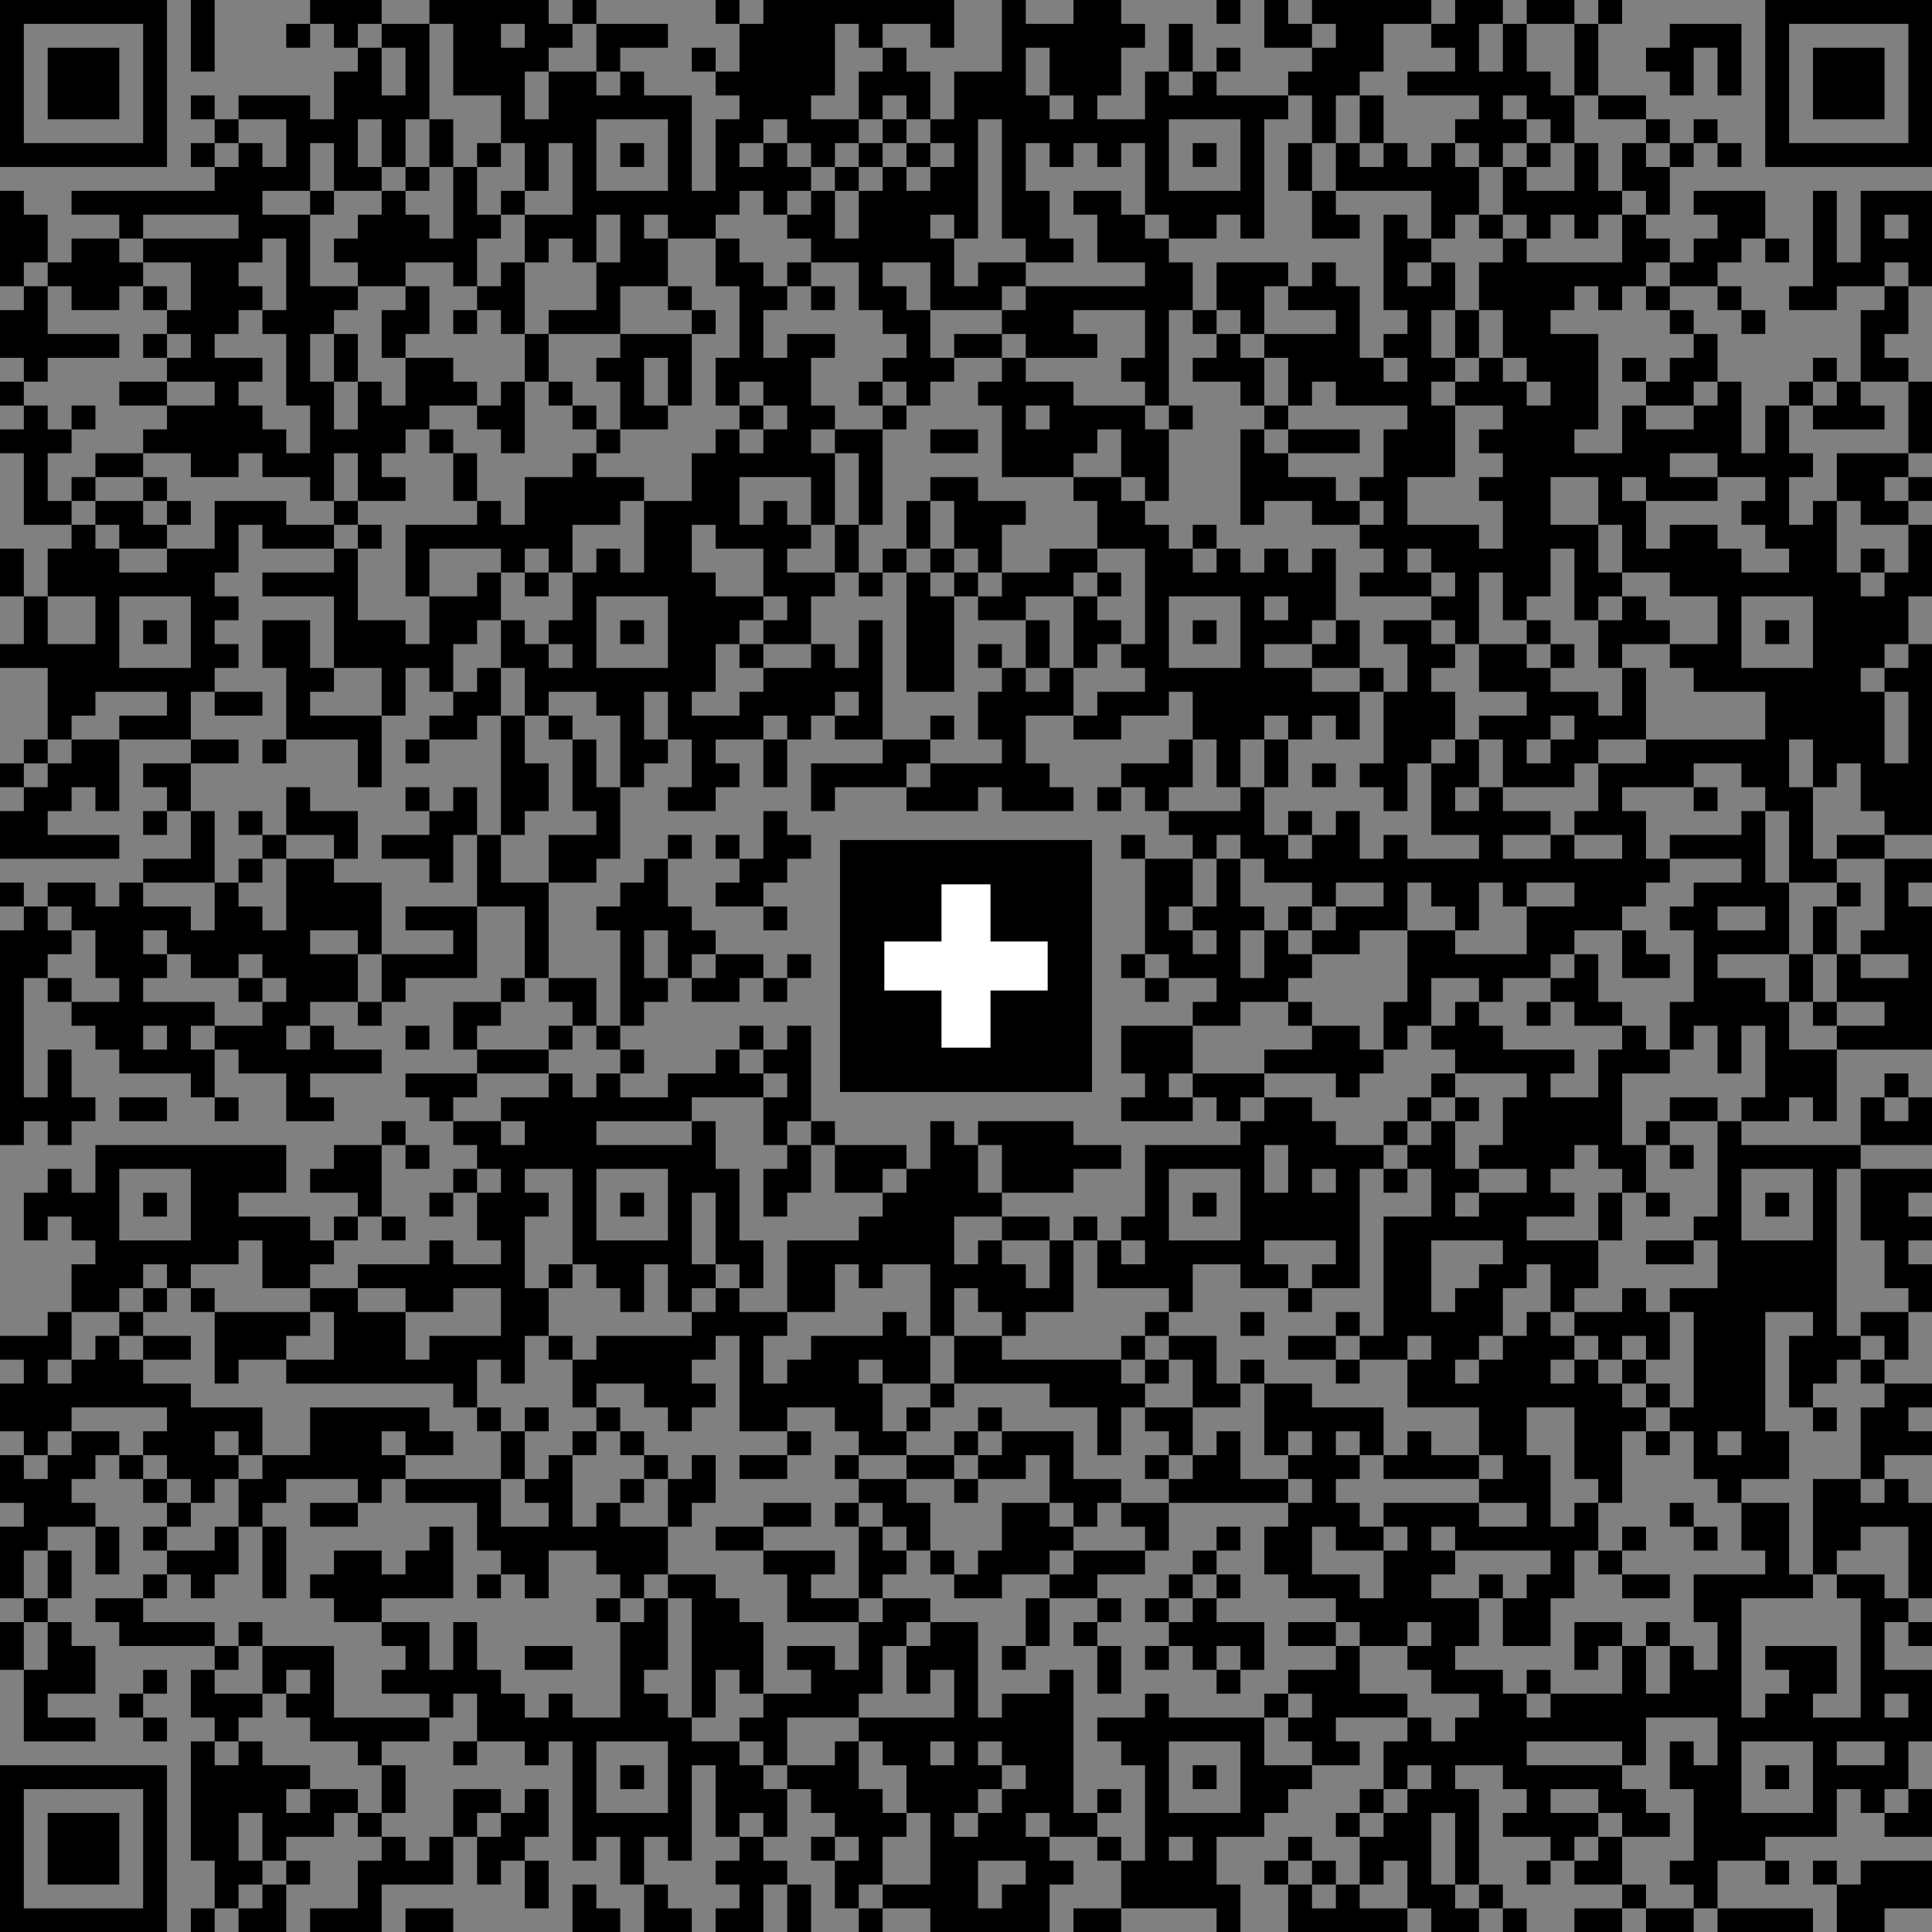 <?xml version="1.0" encoding="UTF-8" standalone="no"?>
<!DOCTYPE svg PUBLIC "-//W3C//DTD SVG 1.1//EN" "http://www.w3.org/Graphics/SVG/1.1/DTD/svg11.dtd">
<svg width="46mm" height="46mm" version="1.1" viewBox="0 0 130.394 130.394" xmlns="http://www.w3.org/2000/svg">
<rect x="0" y="0" width="130.394" height="130.394" fill="#808080" stroke="none"/>
<g font-family="Helvetica,Arial">
<g transform="translate(0 0) scale(1.61)">
<path d="M0,0h1v1h-1z M1,0h1v1h-1z M2,0h1v1h-1z M3,0h1v1h-1z M4,0h1v1h-1z M5,0h1v1h-1z M6,0h1v1h-1z M8,0h1v1h-1z M13,0h1v1h-1z M14,0h1v1h-1z M15,0h1v1h-1z M18,0h1v1h-1z M19,0h1v1h-1z M20,0h1v1h-1z M21,0h1v1h-1z M22,0h1v1h-1z M24,0h1v1h-1z M30,0h1v1h-1z M32,0h1v1h-1z M33,0h1v1h-1z M34,0h1v1h-1z M35,0h1v1h-1z M36,0h1v1h-1z M37,0h1v1h-1z M38,0h1v1h-1z M39,0h1v1h-1z M42,0h1v1h-1z M45,0h1v1h-1z M46,0h1v1h-1z M51,0h1v1h-1z M53,0h1v1h-1z M55,0h1v1h-1z M56,0h1v1h-1z M57,0h1v1h-1z M58,0h1v1h-1z M59,0h1v1h-1z M61,0h1v1h-1z M62,0h1v1h-1z M64,0h1v1h-1z M65,0h1v1h-1z M67,0h1v1h-1z M74,0h1v1h-1z M75,0h1v1h-1z M76,0h1v1h-1z M77,0h1v1h-1z M78,0h1v1h-1z M79,0h1v1h-1z M80,0h1v1h-1z M0,1h1v1h-1z M6,1h1v1h-1z M8,1h1v1h-1z M12,1h1v1h-1z M14,1h1v1h-1z M16,1h1v1h-1z M17,1h1v1h-1z M19,1h1v1h-1z M20,1h1v1h-1z M22,1h1v1h-1z M23,1h1v1h-1z M25,1h1v1h-1z M26,1h1v1h-1z M27,1h1v1h-1z M31,1h1v1h-1z M32,1h1v1h-1z M33,1h1v1h-1z M34,1h1v1h-1z M36,1h1v1h-1z M39,1h1v1h-1z M42,1h1v1h-1z M43,1h1v1h-1z M44,1h1v1h-1z M45,1h1v1h-1z M46,1h1v1h-1z M47,1h1v1h-1z M49,1h1v1h-1z M53,1h1v1h-1z M54,1h1v1h-1z M56,1h1v1h-1z M57,1h1v1h-1z M60,1h1v1h-1z M61,1h1v1h-1z M63,1h1v1h-1z M66,1h1v1h-1z M70,1h1v1h-1z M71,1h1v1h-1z M72,1h1v1h-1z M74,1h1v1h-1z M80,1h1v1h-1z M0,2h1v1h-1z M2,2h1v1h-1z M3,2h1v1h-1z M4,2h1v1h-1z M6,2h1v1h-1z M8,2h1v1h-1z M15,2h1v1h-1z M17,2h1v1h-1z M19,2h1v1h-1z M20,2h1v1h-1z M21,2h1v1h-1z M22,2h1v1h-1z M25,2h1v1h-1z M29,2h1v1h-1z M31,2h1v1h-1z M32,2h1v1h-1z M33,2h1v1h-1z M34,2h1v1h-1z M37,2h1v1h-1z M42,2h1v1h-1z M44,2h1v1h-1z M45,2h1v1h-1z M46,2h1v1h-1z M49,2h1v1h-1z M51,2h1v1h-1z M55,2h1v1h-1z M56,2h1v1h-1z M57,2h1v1h-1z M61,2h1v1h-1z M63,2h1v1h-1z M66,2h1v1h-1z M69,2h1v1h-1z M70,2h1v1h-1z M72,2h1v1h-1z M74,2h1v1h-1z M76,2h1v1h-1z M77,2h1v1h-1z M78,2h1v1h-1z M80,2h1v1h-1z M0,3h1v1h-1z M2,3h1v1h-1z M3,3h1v1h-1z M4,3h1v1h-1z M6,3h1v1h-1z M14,3h1v1h-1z M15,3h1v1h-1z M17,3h1v1h-1z M19,3h1v1h-1z M20,3h1v1h-1z M21,3h1v1h-1z M23,3h1v1h-1z M24,3h1v1h-1z M26,3h1v1h-1z M30,3h1v1h-1z M31,3h1v1h-1z M32,3h1v1h-1z M33,3h1v1h-1z M34,3h1v1h-1z M36,3h1v1h-1z M37,3h1v1h-1z M38,3h1v1h-1z M40,3h1v1h-1z M41,3h1v1h-1z M42,3h1v1h-1z M44,3h1v1h-1z M45,3h1v1h-1z M46,3h1v1h-1z M48,3h1v1h-1z M50,3h1v1h-1z M54,3h1v1h-1z M55,3h1v1h-1z M56,3h1v1h-1z M59,3h1v1h-1z M60,3h1v1h-1z M61,3h1v1h-1z M62,3h1v1h-1z M63,3h1v1h-1z M64,3h1v1h-1z M66,3h1v1h-1z M70,3h1v1h-1z M72,3h1v1h-1z M74,3h1v1h-1z M76,3h1v1h-1z M77,3h1v1h-1z M78,3h1v1h-1z M80,3h1v1h-1z M0,4h1v1h-1z M2,4h1v1h-1z M3,4h1v1h-1z M4,4h1v1h-1z M6,4h1v1h-1z M8,4h1v1h-1z M10,4h1v1h-1z M11,4h1v1h-1z M12,4h1v1h-1z M14,4h1v1h-1z M15,4h1v1h-1z M16,4h1v1h-1z M17,4h1v1h-1z M21,4h1v1h-1z M23,4h1v1h-1z M24,4h1v1h-1z M25,4h1v1h-1z M26,4h1v1h-1z M27,4h1v1h-1z M28,4h1v1h-1z M31,4h1v1h-1z M32,4h1v1h-1z M33,4h1v1h-1z M36,4h1v1h-1z M38,4h1v1h-1z M40,4h1v1h-1z M41,4h1v1h-1z M42,4h1v1h-1z M43,4h1v1h-1z M45,4h1v1h-1z M48,4h1v1h-1z M49,4h1v1h-1z M50,4h1v1h-1z M51,4h1v1h-1z M52,4h1v1h-1z M53,4h1v1h-1z M55,4h1v1h-1z M57,4h1v1h-1z M62,4h1v1h-1z M64,4h1v1h-1z M65,4h1v1h-1z M67,4h1v1h-1z M68,4h1v1h-1z M74,4h1v1h-1z M76,4h1v1h-1z M77,4h1v1h-1z M78,4h1v1h-1z M80,4h1v1h-1z M0,5h1v1h-1z M6,5h1v1h-1z M9,5h1v1h-1z M12,5h1v1h-1z M13,5h1v1h-1z M14,5h1v1h-1z M16,5h1v1h-1z M18,5h1v1h-1z M21,5h1v1h-1z M22,5h1v1h-1z M23,5h1v1h-1z M24,5h1v1h-1z M28,5h1v1h-1z M30,5h1v1h-1z M31,5h1v1h-1z M33,5h1v1h-1z M34,5h1v1h-1z M35,5h1v1h-1z M37,5h1v1h-1z M39,5h1v1h-1z M40,5h1v1h-1z M42,5h1v1h-1z M43,5h1v1h-1z M44,5h1v1h-1z M45,5h1v1h-1z M46,5h1v1h-1z M47,5h1v1h-1z M48,5h1v1h-1z M52,5h1v1h-1z M55,5h1v1h-1z M57,5h1v1h-1z M61,5h1v1h-1z M62,5h1v1h-1z M63,5h1v1h-1z M65,5h1v1h-1z M69,5h1v1h-1z M71,5h1v1h-1z M74,5h1v1h-1z M80,5h1v1h-1z M0,6h1v1h-1z M1,6h1v1h-1z M2,6h1v1h-1z M3,6h1v1h-1z M4,6h1v1h-1z M5,6h1v1h-1z M6,6h1v1h-1z M8,6h1v1h-1z M10,6h1v1h-1z M12,6h1v1h-1z M14,6h1v1h-1z M16,6h1v1h-1z M18,6h1v1h-1z M20,6h1v1h-1z M22,6h1v1h-1z M24,6h1v1h-1z M26,6h1v1h-1z M28,6h1v1h-1z M30,6h1v1h-1z M32,6h1v1h-1z M34,6h1v1h-1z M36,6h1v1h-1z M38,6h1v1h-1z M40,6h1v1h-1z M42,6h1v1h-1z M44,6h1v1h-1z M46,6h1v1h-1z M48,6h1v1h-1z M50,6h1v1h-1z M52,6h1v1h-1z M54,6h1v1h-1z M56,6h1v1h-1z M58,6h1v1h-1z M60,6h1v1h-1z M62,6h1v1h-1z M64,6h1v1h-1z M66,6h1v1h-1z M68,6h1v1h-1z M70,6h1v1h-1z M72,6h1v1h-1z M74,6h1v1h-1z M75,6h1v1h-1z M76,6h1v1h-1z M77,6h1v1h-1z M78,6h1v1h-1z M79,6h1v1h-1z M80,6h1v1h-1z M9,7h1v1h-1z M10,7h1v1h-1z M11,7h1v1h-1z M12,7h1v1h-1z M14,7h1v1h-1z M15,7h1v1h-1z M17,7h1v1h-1z M19,7h1v1h-1z M22,7h1v1h-1z M24,7h1v1h-1z M28,7h1v1h-1z M30,7h1v1h-1z M31,7h1v1h-1z M32,7h1v1h-1z M33,7h1v1h-1z M35,7h1v1h-1z M37,7h1v1h-1z M39,7h1v1h-1z M40,7h1v1h-1z M42,7h1v1h-1z M48,7h1v1h-1z M52,7h1v1h-1z M54,7h1v1h-1z M56,7h1v1h-1z M57,7h1v1h-1z M58,7h1v1h-1z M59,7h1v1h-1z M60,7h1v1h-1z M61,7h1v1h-1z M63,7h1v1h-1z M66,7h1v1h-1z M68,7h1v1h-1z M69,7h1v1h-1z M0,8h1v1h-1z M3,8h1v1h-1z M4,8h1v1h-1z M5,8h1v1h-1z M6,8h1v1h-1z M7,8h1v1h-1z M8,8h1v1h-1z M9,8h1v1h-1z M10,8h1v1h-1z M13,8h1v1h-1z M16,8h1v1h-1z M19,8h1v1h-1z M21,8h1v1h-1z M24,8h1v1h-1z M25,8h1v1h-1z M26,8h1v1h-1z M27,8h1v1h-1z M28,8h1v1h-1z M29,8h1v1h-1z M30,8h1v1h-1z M32,8h1v1h-1z M34,8h1v1h-1z M36,8h1v1h-1z M37,8h1v1h-1z M38,8h1v1h-1z M39,8h1v1h-1z M40,8h1v1h-1z M42,8h1v1h-1z M43,8h1v1h-1z M45,8h1v1h-1z M46,8h1v1h-1z M48,8h1v1h-1z M49,8h1v1h-1z M50,8h1v1h-1z M51,8h1v1h-1z M52,8h1v1h-1z M55,8h1v1h-1z M60,8h1v1h-1z M61,8h1v1h-1z M63,8h1v1h-1z M64,8h1v1h-1z M65,8h1v1h-1z M66,8h1v1h-1z M67,8h1v1h-1z M69,8h1v1h-1z M71,8h1v1h-1z M72,8h1v1h-1z M73,8h1v1h-1z M76,8h1v1h-1z M78,8h1v1h-1z M79,8h1v1h-1z M80,8h1v1h-1z M0,9h1v1h-1z M1,9h1v1h-1z M5,9h1v1h-1z M10,9h1v1h-1z M11,9h1v1h-1z M12,9h1v1h-1z M15,9h1v1h-1z M16,9h1v1h-1z M17,9h1v1h-1z M19,9h1v1h-1z M20,9h1v1h-1z M22,9h1v1h-1z M23,9h1v1h-1z M24,9h1v1h-1z M26,9h1v1h-1z M28,9h1v1h-1z M29,9h1v1h-1z M33,9h1v1h-1z M34,9h1v1h-1z M36,9h1v1h-1z M37,9h1v1h-1z M38,9h1v1h-1z M40,9h1v1h-1z M42,9h1v1h-1z M43,9h1v1h-1z M46,9h1v1h-1z M47,9h1v1h-1z M49,9h1v1h-1z M50,9h1v1h-1z M52,9h1v1h-1z M55,9h1v1h-1z M56,9h1v1h-1z M58,9h1v1h-1z M60,9h1v1h-1z M62,9h1v1h-1z M64,9h1v1h-1z M66,9h1v1h-1z M68,9h1v1h-1z M72,9h1v1h-1z M73,9h1v1h-1z M76,9h1v1h-1z M78,9h1v1h-1z M80,9h1v1h-1z M0,10h1v1h-1z M1,10h1v1h-1z M3,10h1v1h-1z M4,10h1v1h-1z M6,10h1v1h-1z M7,10h1v1h-1z M8,10h1v1h-1z M9,10h1v1h-1z M10,10h1v1h-1z M12,10h1v1h-1z M14,10h1v1h-1z M15,10h1v1h-1z M16,10h1v1h-1z M17,10h1v1h-1z M18,10h1v1h-1z M19,10h1v1h-1z M22,10h1v1h-1z M24,10h1v1h-1z M26,10h1v1h-1z M27,10h1v1h-1z M30,10h1v1h-1z M34,10h1v1h-1z M35,10h1v1h-1z M36,10h1v1h-1z M37,10h1v1h-1z M38,10h1v1h-1z M39,10h1v1h-1z M43,10h1v1h-1z M44,10h1v1h-1z M46,10h1v1h-1z M47,10h1v1h-1z M48,10h1v1h-1z M58,10h1v1h-1z M59,10h1v1h-1z M63,10h1v1h-1z M68,10h1v1h-1z M69,10h1v1h-1z M71,10h1v1h-1z M72,10h1v1h-1z M74,10h1v1h-1z M76,10h1v1h-1z M78,10h1v1h-1z M79,10h1v1h-1z M80,10h1v1h-1z M0,11h1v1h-1z M2,11h1v1h-1z M3,11h1v1h-1z M4,11h1v1h-1z M5,11h1v1h-1z M8,11h1v1h-1z M9,11h1v1h-1z M12,11h1v1h-1z M15,11h1v1h-1z M16,11h1v1h-1z M19,11h1v1h-1z M21,11h1v1h-1z M25,11h1v1h-1z M26,11h1v1h-1z M27,11h1v1h-1z M30,11h1v1h-1z M31,11h1v1h-1z M33,11h1v1h-1z M36,11h1v1h-1z M39,11h1v1h-1z M41,11h1v1h-1z M42,11h1v1h-1z M48,11h1v1h-1z M49,11h1v1h-1z M51,11h1v1h-1z M52,11h1v1h-1z M53,11h1v1h-1z M55,11h1v1h-1z M58,11h1v1h-1z M60,11h1v1h-1z M62,11h1v1h-1z M63,11h1v1h-1z M64,11h1v1h-1z M65,11h1v1h-1z M66,11h1v1h-1z M67,11h1v1h-1z M68,11h1v1h-1z M70,11h1v1h-1z M71,11h1v1h-1z M76,11h1v1h-1z M77,11h1v1h-1z M78,11h1v1h-1z M80,11h1v1h-1z M1,12h1v1h-1z M3,12h1v1h-1z M4,12h1v1h-1z M6,12h1v1h-1z M8,12h1v1h-1z M9,12h1v1h-1z M10,12h1v1h-1z M12,12h1v1h-1z M13,12h1v1h-1z M14,12h1v1h-1z M17,12h1v1h-1z M20,12h1v1h-1z M21,12h1v1h-1z M25,12h1v1h-1z M28,12h1v1h-1z M31,12h1v1h-1z M32,12h1v1h-1z M34,12h1v1h-1z M36,12h1v1h-1z M37,12h1v1h-1z M39,12h1v1h-1z M40,12h1v1h-1z M41,12h1v1h-1z M43,12h1v1h-1z M44,12h1v1h-1z M45,12h1v1h-1z M46,12h1v1h-1z M47,12h1v1h-1z M48,12h1v1h-1z M49,12h1v1h-1z M51,12h1v1h-1z M52,12h1v1h-1z M54,12h1v1h-1z M55,12h1v1h-1z M56,12h1v1h-1z M58,12h1v1h-1z M59,12h1v1h-1z M60,12h1v1h-1z M62,12h1v1h-1z M63,12h1v1h-1z M64,12h1v1h-1z M65,12h1v1h-1z M67,12h1v1h-1z M69,12h1v1h-1z M72,12h1v1h-1z M75,12h1v1h-1z M76,12h1v1h-1z M79,12h1v1h-1z M0,13h1v1h-1z M1,13h1v1h-1z M7,13h1v1h-1z M8,13h1v1h-1z M9,13h1v1h-1z M11,13h1v1h-1z M12,13h1v1h-1z M13,13h1v1h-1z M16,13h1v1h-1z M17,13h1v1h-1z M19,13h1v1h-1z M21,13h1v1h-1z M23,13h1v1h-1z M24,13h1v1h-1z M25,13h1v1h-1z M29,13h1v1h-1z M31,13h1v1h-1z M37,13h1v1h-1z M38,13h1v1h-1z M42,13h1v1h-1z M43,13h1v1h-1z M44,13h1v1h-1z M48,13h1v1h-1z M50,13h1v1h-1z M52,13h1v1h-1z M56,13h1v1h-1z M59,13h1v1h-1z M61,13h1v1h-1z M63,13h1v1h-1z M64,13h1v1h-1z M70,13h1v1h-1z M73,13h1v1h-1z M78,13h1v1h-1z M79,13h1v1h-1z M0,14h1v1h-1z M1,14h1v1h-1z M2,14h1v1h-1z M3,14h1v1h-1z M4,14h1v1h-1z M6,14h1v1h-1z M8,14h1v1h-1z M12,14h1v1h-1z M14,14h1v1h-1z M16,14h1v1h-1z M22,14h1v1h-1z M26,14h1v1h-1z M27,14h1v1h-1z M28,14h1v1h-1z M31,14h1v1h-1z M33,14h1v1h-1z M34,14h1v1h-1z M38,14h1v1h-1z M40,14h1v1h-1z M41,14h1v1h-1z M43,14h1v1h-1z M44,14h1v1h-1z M45,14h1v1h-1z M48,14h1v1h-1z M51,14h1v1h-1z M53,14h1v1h-1z M54,14h1v1h-1z M55,14h1v1h-1z M56,14h1v1h-1z M58,14h1v1h-1z M59,14h1v1h-1z M61,14h1v1h-1z M63,14h1v1h-1z M64,14h1v1h-1z M65,14h1v1h-1z M66,14h1v1h-1z M71,14h1v1h-1z M78,14h1v1h-1z M1,15h1v1h-1z M7,15h1v1h-1z M8,15h1v1h-1z M9,15h1v1h-1z M10,15h1v1h-1z M12,15h1v1h-1z M14,15h1v1h-1z M17,15h1v1h-1z M18,15h1v1h-1z M22,15h1v1h-1z M25,15h1v1h-1z M26,15h1v1h-1z M28,15h1v1h-1z M30,15h1v1h-1z M31,15h1v1h-1z M32,15h1v1h-1z M33,15h1v1h-1z M37,15h1v1h-1z M38,15h1v1h-1z M39,15h1v1h-1z M42,15h1v1h-1z M47,15h1v1h-1z M48,15h1v1h-1z M50,15h1v1h-1z M51,15h1v1h-1z M52,15h1v1h-1z M54,15h1v1h-1z M55,15h1v1h-1z M56,15h1v1h-1z M57,15h1v1h-1z M59,15h1v1h-1z M60,15h1v1h-1z M62,15h1v1h-1z M64,15h1v1h-1z M65,15h1v1h-1z M66,15h1v1h-1z M68,15h1v1h-1z M70,15h1v1h-1z M71,15h1v1h-1z M76,15h1v1h-1z M78,15h1v1h-1z M79,15h1v1h-1z M0,16h1v1h-1z M5,16h1v1h-1z M6,16h1v1h-1z M9,16h1v1h-1z M12,16h1v1h-1z M13,16h1v1h-1z M15,16h1v1h-1z M17,16h1v1h-1z M18,16h1v1h-1z M19,16h1v1h-1z M21,16h1v1h-1z M23,16h1v1h-1z M26,16h1v1h-1z M28,16h1v1h-1z M30,16h1v1h-1z M32,16h1v1h-1z M33,16h1v1h-1z M36,16h1v1h-1z M38,16h1v1h-1z M41,16h1v1h-1z M42,16h1v1h-1z M43,16h1v1h-1z M44,16h1v1h-1z M48,16h1v1h-1z M52,16h1v1h-1z M54,16h1v1h-1z M56,16h1v1h-1z M57,16h1v1h-1z M58,16h1v1h-1z M59,16h1v1h-1z M61,16h1v1h-1z M62,16h1v1h-1z M63,16h1v1h-1z M65,16h1v1h-1z M66,16h1v1h-1z M69,16h1v1h-1z M70,16h1v1h-1z M72,16h1v1h-1z M75,16h1v1h-1z M77,16h1v1h-1z M80,16h1v1h-1z M1,17h1v1h-1z M3,17h1v1h-1z M7,17h1v1h-1z M8,17h1v1h-1z M9,17h1v1h-1z M10,17h1v1h-1z M13,17h1v1h-1z M15,17h1v1h-1z M16,17h1v1h-1z M17,17h1v1h-1z M20,17h1v1h-1z M21,17h1v1h-1z M24,17h1v1h-1z M26,17h1v1h-1z M27,17h1v1h-1z M31,17h1v1h-1z M33,17h1v1h-1z M34,17h1v1h-1z M37,17h1v1h-1z M42,17h1v1h-1z M44,17h1v1h-1z M45,17h1v1h-1z M46,17h1v1h-1z M47,17h1v1h-1z M49,17h1v1h-1z M53,17h1v1h-1z M59,17h1v1h-1z M60,17h1v1h-1z M63,17h1v1h-1z M64,17h1v1h-1z M65,17h1v1h-1z M66,17h1v1h-1z M68,17h1v1h-1z M71,17h1v1h-1z M72,17h1v1h-1z M74,17h1v1h-1z M76,17h1v1h-1z M77,17h1v1h-1z M78,17h1v1h-1z M80,17h1v1h-1z M0,18h1v1h-1z M1,18h1v1h-1z M2,18h1v1h-1z M6,18h1v1h-1z M7,18h1v1h-1z M8,18h1v1h-1z M9,18h1v1h-1z M10,18h1v1h-1z M11,18h1v1h-1z M13,18h1v1h-1z M14,18h1v1h-1z M15,18h1v1h-1z M16,18h1v1h-1z M18,18h1v1h-1z M21,18h1v1h-1z M25,18h1v1h-1z M30,18h1v1h-1z M32,18h1v1h-1z M33,18h1v1h-1z M35,18h1v1h-1z M36,18h1v1h-1z M39,18h1v1h-1z M40,18h1v1h-1z M42,18h1v1h-1z M43,18h1v1h-1z M44,18h1v1h-1z M45,18h1v1h-1z M47,18h1v1h-1z M48,18h1v1h-1z M52,18h1v1h-1z M54,18h1v1h-1z M55,18h1v1h-1z M56,18h1v1h-1z M58,18h1v1h-1z M59,18h1v1h-1z M60,18h1v1h-1z M62,18h1v1h-1z M63,18h1v1h-1z M64,18h1v1h-1z M65,18h1v1h-1z M68,18h1v1h-1z M69,18h1v1h-1z M70,18h1v1h-1z M71,18h1v1h-1z M72,18h1v1h-1z M74,18h1v1h-1z M80,18h1v1h-1z M1,19h1v1h-1z M4,19h1v1h-1z M5,19h1v1h-1z M8,19h1v1h-1z M9,19h1v1h-1z M11,19h1v1h-1z M12,19h1v1h-1z M13,19h1v1h-1z M15,19h1v1h-1z M19,19h1v1h-1z M24,19h1v1h-1z M29,19h1v1h-1z M30,19h1v1h-1z M31,19h1v1h-1z M32,19h1v1h-1z M33,19h1v1h-1z M34,19h1v1h-1z M36,19h1v1h-1z M42,19h1v1h-1z M43,19h1v1h-1z M44,19h1v1h-1z M47,19h1v1h-1z M48,19h1v1h-1z M52,19h1v1h-1z M53,19h1v1h-1z M58,19h1v1h-1z M59,19h1v1h-1z M60,19h1v1h-1z M63,19h1v1h-1z M64,19h1v1h-1z M65,19h1v1h-1z M66,19h1v1h-1z M67,19h1v1h-1z M68,19h1v1h-1z M69,19h1v1h-1z M72,19h1v1h-1z M73,19h1v1h-1z M74,19h1v1h-1z M75,19h1v1h-1z M77,19h1v1h-1z M78,19h1v1h-1z M79,19h1v1h-1z M1,20h1v1h-1z M3,20h1v1h-1z M6,20h1v1h-1z M13,20h1v1h-1z M15,20h1v1h-1z M16,20h1v1h-1z M19,20h1v1h-1z M22,20h1v1h-1z M23,20h1v1h-1z M24,20h1v1h-1z M25,20h1v1h-1z M26,20h1v1h-1z M29,20h1v1h-1z M30,20h1v1h-1z M34,20h1v1h-1z M36,20h1v1h-1z M39,20h1v1h-1z M40,20h1v1h-1z M45,20h1v1h-1z M46,20h1v1h-1z M48,20h1v1h-1z M52,20h1v1h-1z M53,20h1v1h-1z M54,20h1v1h-1z M55,20h1v1h-1z M57,20h1v1h-1z M58,20h1v1h-1z M62,20h1v1h-1z M63,20h1v1h-1z M64,20h1v1h-1z M67,20h1v1h-1z M69,20h1v1h-1z M70,20h1v1h-1z M71,20h1v1h-1z M74,20h1v1h-1z M77,20h1v1h-1z M78,20h1v1h-1z M80,20h1v1h-1z M1,21h1v1h-1z M2,21h1v1h-1z M4,21h1v1h-1z M5,21h1v1h-1z M7,21h1v1h-1z M9,21h1v1h-1z M10,21h1v1h-1z M11,21h1v1h-1z M14,21h1v1h-1z M20,21h1v1h-1z M22,21h1v1h-1z M23,21h1v1h-1z M24,21h1v1h-1z M25,21h1v1h-1z M27,21h1v1h-1z M28,21h1v1h-1z M29,21h1v1h-1z M30,21h1v1h-1z M32,21h1v1h-1z M34,21h1v1h-1z M36,21h1v1h-1z M38,21h1v1h-1z M40,21h1v1h-1z M41,21h1v1h-1z M42,21h1v1h-1z M46,21h1v1h-1z M47,21h1v1h-1z M52,21h1v1h-1z M55,21h1v1h-1z M56,21h1v1h-1z M58,21h1v1h-1z M63,21h1v1h-1z M64,21h1v1h-1z M67,21h1v1h-1z M68,21h1v1h-1z M73,21h1v1h-1z M74,21h1v1h-1z M76,21h1v1h-1z M78,21h1v1h-1z M79,21h1v1h-1z M3,22h1v1h-1z M5,22h1v1h-1z M6,22h1v1h-1z M9,22h1v1h-1z M11,22h1v1h-1z M12,22h1v1h-1z M13,22h1v1h-1z M15,22h1v1h-1z M17,22h1v1h-1z M18,22h1v1h-1z M19,22h1v1h-1z M20,22h1v1h-1z M21,22h1v1h-1z M22,22h1v1h-1z M23,22h1v1h-1z M27,22h1v1h-1z M28,22h1v1h-1z M30,22h1v1h-1z M31,22h1v1h-1z M32,22h1v1h-1z M33,22h1v1h-1z M35,22h1v1h-1z M38,22h1v1h-1z M40,22h1v1h-1z M41,22h1v1h-1z M46,22h1v1h-1z M47,22h1v1h-1z M48,22h1v1h-1z M50,22h1v1h-1z M57,22h1v1h-1z M58,22h1v1h-1z M59,22h1v1h-1z M60,22h1v1h-1z M61,22h1v1h-1z M63,22h1v1h-1z M64,22h1v1h-1z M65,22h1v1h-1z M66,22h1v1h-1z M68,22h1v1h-1z M70,22h1v1h-1z M71,22h1v1h-1z M74,22h1v1h-1z M75,22h1v1h-1z M76,22h1v1h-1z M80,22h1v1h-1z M0,23h1v1h-1z M2,23h1v1h-1z M3,23h1v1h-1z M4,23h1v1h-1z M7,23h1v1h-1z M8,23h1v1h-1z M9,23h1v1h-1z M14,23h1v1h-1z M17,23h1v1h-1z M21,23h1v1h-1z M23,23h1v1h-1z M25,23h1v1h-1z M27,23h1v1h-1z M28,23h1v1h-1z M32,23h1v1h-1z M35,23h1v1h-1z M37,23h1v1h-1z M39,23h1v1h-1z M41,23h1v1h-1z M44,23h1v1h-1z M45,23h1v1h-1z M48,23h1v1h-1z M49,23h1v1h-1z M51,23h1v1h-1z M53,23h1v1h-1z M55,23h1v1h-1z M58,23h1v1h-1z M60,23h1v1h-1z M61,23h1v1h-1z M62,23h1v1h-1z M63,23h1v1h-1z M64,23h1v1h-1z M66,23h1v1h-1z M68,23h1v1h-1z M69,23h1v1h-1z M70,23h1v1h-1z M71,23h1v1h-1z M72,23h1v1h-1z M75,23h1v1h-1z M76,23h1v1h-1z M78,23h1v1h-1z M80,23h1v1h-1z M0,24h1v1h-1z M2,24h1v1h-1z M3,24h1v1h-1z M4,24h1v1h-1z M5,24h1v1h-1z M6,24h1v1h-1z M7,24h1v1h-1z M8,24h1v1h-1z M11,24h1v1h-1z M12,24h1v1h-1z M13,24h1v1h-1z M14,24h1v1h-1z M17,24h1v1h-1z M20,24h1v1h-1z M22,24h1v1h-1z M24,24h1v1h-1z M25,24h1v1h-1z M26,24h1v1h-1z M27,24h1v1h-1z M28,24h1v1h-1z M29,24h1v1h-1z M32,24h1v1h-1z M33,24h1v1h-1z M34,24h1v1h-1z M36,24h1v1h-1z M38,24h1v1h-1z M40,24h1v1h-1z M42,24h1v1h-1z M43,24h1v1h-1z M44,24h1v1h-1z M46,24h1v1h-1z M48,24h1v1h-1z M49,24h1v1h-1z M50,24h1v1h-1z M51,24h1v1h-1z M52,24h1v1h-1z M53,24h1v1h-1z M54,24h1v1h-1z M55,24h1v1h-1z M57,24h1v1h-1z M58,24h1v1h-1z M59,24h1v1h-1z M61,24h1v1h-1z M63,24h1v1h-1z M64,24h1v1h-1z M66,24h1v1h-1z M67,24h1v1h-1z M70,24h1v1h-1z M71,24h1v1h-1z M72,24h1v1h-1z M73,24h1v1h-1z M74,24h1v1h-1z M75,24h1v1h-1z M76,24h1v1h-1z M77,24h1v1h-1z M79,24h1v1h-1z M80,24h1v1h-1z M1,25h1v1h-1z M4,25h1v1h-1z M8,25h1v1h-1z M9,25h1v1h-1z M14,25h1v1h-1z M18,25h1v1h-1z M19,25h1v1h-1z M20,25h1v1h-1z M24,25h1v1h-1z M28,25h1v1h-1z M29,25h1v1h-1z M30,25h1v1h-1z M31,25h1v1h-1z M33,25h1v1h-1z M38,25h1v1h-1z M39,25h1v1h-1z M41,25h1v1h-1z M42,25h1v1h-1z M45,25h1v1h-1z M48,25h1v1h-1z M52,25h1v1h-1z M54,25h1v1h-1z M55,25h1v1h-1z M60,25h1v1h-1z M61,25h1v1h-1z M63,25h1v1h-1z M66,25h1v1h-1z M68,25h1v1h-1z M72,25h1v1h-1z M76,25h1v1h-1z M77,25h1v1h-1z M78,25h1v1h-1z M79,25h1v1h-1z M1,26h1v1h-1z M4,26h1v1h-1z M6,26h1v1h-1z M8,26h1v1h-1z M11,26h1v1h-1z M12,26h1v1h-1z M14,26h1v1h-1z M15,26h1v1h-1z M16,26h1v1h-1z M18,26h1v1h-1z M19,26h1v1h-1z M21,26h1v1h-1z M23,26h1v1h-1z M24,26h1v1h-1z M26,26h1v1h-1z M28,26h1v1h-1z M29,26h1v1h-1z M30,26h1v1h-1z M32,26h1v1h-1z M33,26h1v1h-1z M36,26h1v1h-1z M38,26h1v1h-1z M39,26h1v1h-1z M43,26h1v1h-1z M45,26h1v1h-1z M46,26h1v1h-1z M48,26h1v1h-1z M50,26h1v1h-1z M52,26h1v1h-1z M53,26h1v1h-1z M54,26h1v1h-1z M56,26h1v1h-1z M58,26h1v1h-1z M59,26h1v1h-1z M61,26h1v1h-1z M64,26h1v1h-1z M67,26h1v1h-1z M68,26h1v1h-1z M69,26h1v1h-1z M72,26h1v1h-1z M74,26h1v1h-1z M76,26h1v1h-1z M77,26h1v1h-1z M78,26h1v1h-1z M79,26h1v1h-1z M0,27h1v1h-1z M1,27h1v1h-1z M2,27h1v1h-1z M3,27h1v1h-1z M4,27h1v1h-1z M8,27h1v1h-1z M9,27h1v1h-1z M11,27h1v1h-1z M12,27h1v1h-1z M14,27h1v1h-1z M15,27h1v1h-1z M16,27h1v1h-1z M17,27h1v1h-1z M18,27h1v1h-1z M21,27h1v1h-1z M22,27h1v1h-1z M24,27h1v1h-1z M28,27h1v1h-1z M29,27h1v1h-1z M31,27h1v1h-1z M34,27h1v1h-1z M36,27h1v1h-1z M38,27h1v1h-1z M39,27h1v1h-1z M41,27h1v1h-1z M43,27h1v1h-1z M45,27h1v1h-1z M47,27h1v1h-1z M48,27h1v1h-1z M52,27h1v1h-1z M55,27h1v1h-1z M56,27h1v1h-1z M59,27h1v1h-1z M60,27h1v1h-1z M62,27h1v1h-1z M63,27h1v1h-1z M65,27h1v1h-1z M67,27h1v1h-1z M70,27h1v1h-1z M71,27h1v1h-1z M72,27h1v1h-1z M76,27h1v1h-1z M77,27h1v1h-1z M78,27h1v1h-1z M80,27h1v1h-1z M2,28h1v1h-1z M3,28h1v1h-1z M4,28h1v1h-1z M5,28h1v1h-1z M6,28h1v1h-1z M7,28h1v1h-1z M8,28h1v1h-1z M12,28h1v1h-1z M13,28h1v1h-1z M16,28h1v1h-1z M18,28h1v1h-1z M20,28h1v1h-1z M22,28h1v1h-1z M23,28h1v1h-1z M24,28h1v1h-1z M25,28h1v1h-1z M26,28h1v1h-1z M27,28h1v1h-1z M28,28h1v1h-1z M29,28h1v1h-1z M32,28h1v1h-1z M33,28h1v1h-1z M34,28h1v1h-1z M35,28h1v1h-1z M36,28h1v1h-1z M38,28h1v1h-1z M39,28h1v1h-1z M42,28h1v1h-1z M44,28h1v1h-1z M48,28h1v1h-1z M49,28h1v1h-1z M50,28h1v1h-1z M51,28h1v1h-1z M52,28h1v1h-1z M53,28h1v1h-1z M54,28h1v1h-1z M57,28h1v1h-1z M59,28h1v1h-1z M62,28h1v1h-1z M63,28h1v1h-1z M64,28h1v1h-1z M68,28h1v1h-1z M71,28h1v1h-1z M72,28h1v1h-1z M73,28h1v1h-1z M74,28h1v1h-1z M75,28h1v1h-1z M76,28h1v1h-1z M77,28h1v1h-1z M79,28h1v1h-1z M80,28h1v1h-1z M2,29h1v1h-1z M3,29h1v1h-1z M7,29h1v1h-1z M9,29h1v1h-1z M10,29h1v1h-1z M12,29h1v1h-1z M16,29h1v1h-1z M19,29h1v1h-1z M20,29h1v1h-1z M22,29h1v1h-1z M25,29h1v1h-1z M26,29h1v1h-1z M28,29h1v1h-1z M31,29h1v1h-1z M32,29h1v1h-1z M33,29h1v1h-1z M34,29h1v1h-1z M36,29h1v1h-1z M41,29h1v1h-1z M42,29h1v1h-1z M43,29h1v1h-1z M44,29h1v1h-1z M46,29h1v1h-1z M47,29h1v1h-1z M48,29h1v1h-1z M50,29h1v1h-1z M51,29h1v1h-1z M52,29h1v1h-1z M53,29h1v1h-1z M54,29h1v1h-1z M55,29h1v1h-1z M56,29h1v1h-1z M58,29h1v1h-1z M59,29h1v1h-1z M60,29h1v1h-1z M64,29h1v1h-1z M65,29h1v1h-1z M66,29h1v1h-1z M68,29h1v1h-1z M74,29h1v1h-1z M75,29h1v1h-1z M76,29h1v1h-1z M77,29h1v1h-1z M78,29h1v1h-1z M80,29h1v1h-1z M2,30h1v1h-1z M5,30h1v1h-1z M6,30h1v1h-1z M7,30h1v1h-1z M12,30h1v1h-1z M13,30h1v1h-1z M14,30h1v1h-1z M15,30h1v1h-1z M18,30h1v1h-1z M19,30h1v1h-1z M21,30h1v1h-1z M23,30h1v1h-1z M26,30h1v1h-1z M28,30h1v1h-1z M29,30h1v1h-1z M30,30h1v1h-1z M31,30h1v1h-1z M33,30h1v1h-1z M35,30h1v1h-1z M36,30h1v1h-1z M39,30h1v1h-1z M41,30h1v1h-1z M42,30h1v1h-1z M45,30h1v1h-1z M46,30h1v1h-1z M50,30h1v1h-1z M51,30h1v1h-1z M52,30h1v1h-1z M54,30h1v1h-1z M56,30h1v1h-1z M58,30h1v1h-1z M59,30h1v1h-1z M60,30h1v1h-1z M62,30h1v1h-1z M63,30h1v1h-1z M64,30h1v1h-1z M66,30h1v1h-1z M67,30h1v1h-1z M68,30h1v1h-1z M74,30h1v1h-1z M75,30h1v1h-1z M76,30h1v1h-1z M77,30h1v1h-1z M78,30h1v1h-1z M80,30h1v1h-1z M1,31h1v1h-1z M3,31h1v1h-1z M4,31h1v1h-1z M8,31h1v1h-1z M9,31h1v1h-1z M11,31h1v1h-1z M15,31h1v1h-1z M17,31h1v1h-1z M21,31h1v1h-1z M24,31h1v1h-1z M26,31h1v1h-1z M27,31h1v1h-1z M29,31h1v1h-1z M32,31h1v1h-1z M37,31h1v1h-1z M38,31h1v1h-1z M42,31h1v1h-1z M49,31h1v1h-1z M51,31h1v1h-1z M53,31h1v1h-1z M58,31h1v1h-1z M59,31h1v1h-1z M61,31h1v1h-1z M63,31h1v1h-1z M65,31h1v1h-1z M66,31h1v1h-1z M69,31h1v1h-1z M70,31h1v1h-1z M71,31h1v1h-1z M72,31h1v1h-1z M73,31h1v1h-1z M74,31h1v1h-1z M76,31h1v1h-1z M77,31h1v1h-1z M78,31h1v1h-1z M80,31h1v1h-1z M0,32h1v1h-1z M2,32h1v1h-1z M3,32h1v1h-1z M4,32h1v1h-1z M6,32h1v1h-1z M7,32h1v1h-1z M15,32h1v1h-1z M21,32h1v1h-1z M22,32h1v1h-1z M24,32h1v1h-1z M26,32h1v1h-1z M29,32h1v1h-1z M30,32h1v1h-1z M32,32h1v1h-1z M34,32h1v1h-1z M35,32h1v1h-1z M36,32h1v1h-1z M37,32h1v1h-1z M39,32h1v1h-1z M40,32h1v1h-1z M41,32h1v1h-1z M42,32h1v1h-1z M43,32h1v1h-1z M47,32h1v1h-1z M48,32h1v1h-1z M49,32h1v1h-1z M51,32h1v1h-1z M53,32h1v1h-1z M55,32h1v1h-1z M57,32h1v1h-1z M58,32h1v1h-1z M60,32h1v1h-1z M61,32h1v1h-1z M63,32h1v1h-1z M64,32h1v1h-1z M65,32h1v1h-1z M67,32h1v1h-1z M68,32h1v1h-1z M69,32h1v1h-1z M70,32h1v1h-1z M73,32h1v1h-1z M74,32h1v1h-1z M76,32h1v1h-1z M78,32h1v1h-1z M79,32h1v1h-1z M80,32h1v1h-1z M1,33h1v1h-1z M2,33h1v1h-1z M4,33h1v1h-1z M7,33h1v1h-1z M12,33h1v1h-1z M17,33h1v1h-1z M19,33h1v1h-1z M21,33h1v1h-1z M22,33h1v1h-1z M24,33h1v1h-1z M25,33h1v1h-1z M28,33h1v1h-1z M29,33h1v1h-1z M34,33h1v1h-1z M38,33h1v1h-1z M39,33h1v1h-1z M40,33h1v1h-1z M42,33h1v1h-1z M43,33h1v1h-1z M44,33h1v1h-1z M46,33h1v1h-1z M48,33h1v1h-1z M52,33h1v1h-1z M58,33h1v1h-1z M60,33h1v1h-1z M62,33h1v1h-1z M67,33h1v1h-1z M71,33h1v1h-1z M74,33h1v1h-1z M75,33h1v1h-1z M78,33h1v1h-1z M79,33h1v1h-1z M80,33h1v1h-1z M0,34h1v1h-1z M1,34h1v1h-1z M6,34h1v1h-1z M8,34h1v1h-1z M10,34h1v1h-1z M12,34h1v1h-1z M13,34h1v1h-1z M14,34h1v1h-1z M18,34h1v1h-1z M19,34h1v1h-1z M21,34h1v1h-1z M25,34h1v1h-1z M32,34h1v1h-1z M49,34h1v1h-1z M50,34h1v1h-1z M51,34h1v1h-1z M52,34h1v1h-1z M54,34h1v1h-1z M56,34h1v1h-1z M60,34h1v1h-1z M61,34h1v1h-1z M62,34h1v1h-1z M63,34h1v1h-1z M64,34h1v1h-1z M66,34h1v1h-1z M67,34h1v1h-1z M68,34h1v1h-1z M73,34h1v1h-1z M75,34h1v1h-1z M79,34h1v1h-1z M80,34h1v1h-1z M0,35h1v1h-1z M1,35h1v1h-1z M2,35h1v1h-1z M3,35h1v1h-1z M4,35h1v1h-1z M8,35h1v1h-1z M11,35h1v1h-1z M14,35h1v1h-1z M16,35h1v1h-1z M17,35h1v1h-1z M18,35h1v1h-1z M20,35h1v1h-1z M23,35h1v1h-1z M24,35h1v1h-1z M25,35h1v1h-1z M28,35h1v1h-1z M30,35h1v1h-1z M32,35h1v1h-1z M33,35h1v1h-1z M47,35h1v1h-1z M50,35h1v1h-1z M52,35h1v1h-1z M53,35h1v1h-1z M55,35h1v1h-1z M56,35h1v1h-1z M58,35h1v1h-1z M62,35h1v1h-1z M65,35h1v1h-1z M68,35h1v1h-1z M70,35h1v1h-1z M71,35h1v1h-1z M72,35h1v1h-1z M73,35h1v1h-1z M75,35h1v1h-1z M77,35h1v1h-1z M78,35h1v1h-1z M6,36h1v1h-1z M7,36h1v1h-1z M8,36h1v1h-1z M10,36h1v1h-1z M12,36h1v1h-1z M13,36h1v1h-1z M18,36h1v1h-1z M20,36h1v1h-1z M23,36h1v1h-1z M24,36h1v1h-1z M27,36h1v1h-1z M31,36h1v1h-1z M32,36h1v1h-1z M48,36h1v1h-1z M49,36h1v1h-1z M51,36h1v1h-1z M53,36h1v1h-1z M54,36h1v1h-1z M55,36h1v1h-1z M56,36h1v1h-1z M57,36h1v1h-1z M58,36h1v1h-1z M59,36h1v1h-1z M60,36h1v1h-1z M61,36h1v1h-1z M62,36h1v1h-1z M63,36h1v1h-1z M64,36h1v1h-1z M65,36h1v1h-1z M66,36h1v1h-1z M67,36h1v1h-1z M68,36h1v1h-1z M69,36h1v1h-1z M73,36h1v1h-1z M75,36h1v1h-1z M76,36h1v1h-1z M79,36h1v1h-1z M80,36h1v1h-1z M0,37h1v1h-1z M2,37h1v1h-1z M3,37h1v1h-1z M5,37h1v1h-1z M9,37h1v1h-1z M12,37h1v1h-1z M13,37h1v1h-1z M14,37h1v1h-1z M15,37h1v1h-1z M20,37h1v1h-1z M21,37h1v1h-1z M22,37h1v1h-1z M26,37h1v1h-1z M27,37h1v1h-1z M30,37h1v1h-1z M31,37h1v1h-1z M48,37h1v1h-1z M49,37h1v1h-1z M51,37h1v1h-1z M55,37h1v1h-1z M58,37h1v1h-1z M60,37h1v1h-1z M61,37h1v1h-1z M63,37h1v1h-1z M66,37h1v1h-1z M67,37h1v1h-1z M68,37h1v1h-1z M71,37h1v1h-1z M72,37h1v1h-1z M73,37h1v1h-1z M74,37h1v1h-1z M77,37h1v1h-1z M79,37h1v1h-1z M1,38h1v1h-1z M3,38h1v1h-1z M4,38h1v1h-1z M5,38h1v1h-1z M6,38h1v1h-1z M7,38h1v1h-1z M9,38h1v1h-1z M10,38h1v1h-1z M12,38h1v1h-1z M13,38h1v1h-1z M14,38h1v1h-1z M15,38h1v1h-1z M17,38h1v1h-1z M18,38h1v1h-1z M19,38h1v1h-1z M22,38h1v1h-1z M25,38h1v1h-1z M26,38h1v1h-1z M27,38h1v1h-1z M28,38h1v1h-1z M32,38h1v1h-1z M48,38h1v1h-1z M50,38h1v1h-1z M51,38h1v1h-1z M52,38h1v1h-1z M54,38h1v1h-1z M56,38h1v1h-1z M57,38h1v1h-1z M58,38h1v1h-1z M61,38h1v1h-1z M64,38h1v1h-1z M65,38h1v1h-1z M66,38h1v1h-1z M67,38h1v1h-1z M70,38h1v1h-1z M71,38h1v1h-1z M74,38h1v1h-1z M76,38h1v1h-1z M79,38h1v1h-1z M80,38h1v1h-1z M0,39h1v1h-1z M1,39h1v1h-1z M2,39h1v1h-1z M4,39h1v1h-1z M5,39h1v1h-1z M7,39h1v1h-1z M8,39h1v1h-1z M9,39h1v1h-1z M10,39h1v1h-1z M11,39h1v1h-1z M12,39h1v1h-1z M15,39h1v1h-1z M19,39h1v1h-1z M22,39h1v1h-1z M26,39h1v1h-1z M28,39h1v1h-1z M29,39h1v1h-1z M48,39h1v1h-1z M49,39h1v1h-1z M51,39h1v1h-1z M53,39h1v1h-1z M55,39h1v1h-1z M56,39h1v1h-1z M59,39h1v1h-1z M60,39h1v1h-1z M64,39h1v1h-1z M65,39h1v1h-1z M68,39h1v1h-1z M71,39h1v1h-1z M72,39h1v1h-1z M73,39h1v1h-1z M74,39h1v1h-1z M76,39h1v1h-1z M78,39h1v1h-1z M79,39h1v1h-1z M80,39h1v1h-1z M0,40h1v1h-1z M1,40h1v1h-1z M4,40h1v1h-1z M5,40h1v1h-1z M6,40h1v1h-1z M8,40h1v1h-1z M9,40h1v1h-1z M11,40h1v1h-1z M12,40h1v1h-1z M13,40h1v1h-1z M14,40h1v1h-1z M16,40h1v1h-1z M17,40h1v1h-1z M18,40h1v1h-1z M19,40h1v1h-1z M22,40h1v1h-1z M26,40h1v1h-1z M28,40h1v1h-1z M30,40h1v1h-1z M31,40h1v1h-1z M33,40h1v1h-1z M47,40h1v1h-1z M49,40h1v1h-1z M50,40h1v1h-1z M51,40h1v1h-1z M53,40h1v1h-1z M54,40h1v1h-1z M59,40h1v1h-1z M60,40h1v1h-1z M61,40h1v1h-1z M62,40h1v1h-1z M63,40h1v1h-1z M64,40h1v1h-1z M66,40h1v1h-1z M68,40h1v1h-1z M69,40h1v1h-1z M71,40h1v1h-1z M75,40h1v1h-1z M77,40h1v1h-1z M80,40h1v1h-1z M0,41h1v1h-1z M2,41h1v1h-1z M5,41h1v1h-1z M10,41h1v1h-1z M12,41h1v1h-1z M13,41h1v1h-1z M14,41h1v1h-1z M16,41h1v1h-1z M21,41h1v1h-1z M23,41h1v1h-1z M24,41h1v1h-1z M26,41h1v1h-1z M27,41h1v1h-1z M29,41h1v1h-1z M30,41h1v1h-1z M32,41h1v1h-1z M48,41h1v1h-1z M51,41h1v1h-1z M52,41h1v1h-1z M53,41h1v1h-1z M59,41h1v1h-1z M62,41h1v1h-1z M65,41h1v1h-1z M66,41h1v1h-1z M71,41h1v1h-1z M72,41h1v1h-1z M73,41h1v1h-1z M75,41h1v1h-1z M77,41h1v1h-1z M78,41h1v1h-1z M79,41h1v1h-1z M80,41h1v1h-1z M0,42h1v1h-1z M3,42h1v1h-1z M4,42h1v1h-1z M5,42h1v1h-1z M6,42h1v1h-1z M7,42h1v1h-1z M8,42h1v1h-1z M11,42h1v1h-1z M12,42h1v1h-1z M15,42h1v1h-1z M19,42h1v1h-1z M20,42h1v1h-1z M24,42h1v1h-1z M26,42h1v1h-1z M50,42h1v1h-1z M51,42h1v1h-1z M54,42h1v1h-1z M58,42h1v1h-1z M59,42h1v1h-1z M61,42h1v1h-1z M64,42h1v1h-1z M66,42h1v1h-1z M67,42h1v1h-1z M70,42h1v1h-1z M71,42h1v1h-1z M72,42h1v1h-1z M73,42h1v1h-1z M74,42h1v1h-1z M76,42h1v1h-1z M79,42h1v1h-1z M80,42h1v1h-1z M0,43h1v1h-1z M4,43h1v1h-1z M5,43h1v1h-1z M7,43h1v1h-1z M9,43h1v1h-1z M10,43h1v1h-1z M11,43h1v1h-1z M13,43h1v1h-1z M17,43h1v1h-1z M19,43h1v1h-1z M23,43h1v1h-1z M25,43h1v1h-1z M31,43h1v1h-1z M33,43h1v1h-1z M47,43h1v1h-1z M48,43h1v1h-1z M49,43h1v1h-1z M55,43h1v1h-1z M56,43h1v1h-1z M58,43h1v1h-1z M60,43h1v1h-1z M61,43h1v1h-1z M62,43h1v1h-1z M68,43h1v1h-1z M70,43h1v1h-1z M72,43h1v1h-1z M74,43h1v1h-1z M77,43h1v1h-1z M78,43h1v1h-1z M79,43h1v1h-1z M80,43h1v1h-1z M0,44h1v1h-1z M2,44h1v1h-1z M5,44h1v1h-1z M6,44h1v1h-1z M7,44h1v1h-1z M8,44h1v1h-1z M10,44h1v1h-1z M11,44h1v1h-1z M12,44h1v1h-1z M13,44h1v1h-1z M14,44h1v1h-1z M15,44h1v1h-1z M20,44h1v1h-1z M21,44h1v1h-1z M22,44h1v1h-1z M26,44h1v1h-1z M30,44h1v1h-1z M32,44h1v1h-1z M33,44h1v1h-1z M47,44h1v1h-1z M48,44h1v1h-1z M49,44h1v1h-1z M53,44h1v1h-1z M54,44h1v1h-1z M55,44h1v1h-1z M56,44h1v1h-1z M57,44h1v1h-1z M61,44h1v1h-1z M62,44h1v1h-1z M63,44h1v1h-1z M64,44h1v1h-1z M65,44h1v1h-1z M67,44h1v1h-1z M68,44h1v1h-1z M69,44h1v1h-1z M72,44h1v1h-1z M74,44h1v1h-1z M75,44h1v1h-1z M76,44h1v1h-1z M0,45h1v1h-1z M2,45h1v1h-1z M8,45h1v1h-1z M12,45h1v1h-1z M17,45h1v1h-1z M18,45h1v1h-1z M19,45h1v1h-1z M23,45h1v1h-1z M25,45h1v1h-1z M28,45h1v1h-1z M29,45h1v1h-1z M30,45h1v1h-1z M31,45h1v1h-1z M33,45h1v1h-1z M48,45h1v1h-1z M50,45h1v1h-1z M51,45h1v1h-1z M52,45h1v1h-1z M56,45h1v1h-1z M60,45h1v1h-1z M64,45h1v1h-1z M67,45h1v1h-1z M74,45h1v1h-1z M75,45h1v1h-1z M76,45h1v1h-1z M79,45h1v1h-1z M0,46h1v1h-1z M1,46h1v1h-1z M2,46h1v1h-1z M3,46h1v1h-1z M5,46h1v1h-1z M6,46h1v1h-1z M9,46h1v1h-1z M12,46h1v1h-1z M13,46h1v1h-1z M18,46h1v1h-1z M21,46h1v1h-1z M22,46h1v1h-1z M23,46h1v1h-1z M24,46h1v1h-1z M25,46h1v1h-1z M26,46h1v1h-1z M27,46h1v1h-1z M28,46h1v1h-1z M32,46h1v1h-1z M33,46h1v1h-1z M47,46h1v1h-1z M48,46h1v1h-1z M49,46h1v1h-1z M51,46h1v1h-1z M53,46h1v1h-1z M54,46h1v1h-1z M59,46h1v1h-1z M61,46h1v1h-1z M63,46h1v1h-1z M64,46h1v1h-1z M65,46h1v1h-1z M66,46h1v1h-1z M67,46h1v1h-1z M70,46h1v1h-1z M71,46h1v1h-1z M73,46h1v1h-1z M74,46h1v1h-1z M76,46h1v1h-1z M78,46h1v1h-1z M80,46h1v1h-1z M0,47h1v1h-1z M2,47h1v1h-1z M16,47h1v1h-1z M19,47h1v1h-1z M20,47h1v1h-1z M22,47h1v1h-1z M23,47h1v1h-1z M24,47h1v1h-1z M29,47h1v1h-1z M32,47h1v1h-1z M34,47h1v1h-1z M39,47h1v1h-1z M41,47h1v1h-1z M42,47h1v1h-1z M43,47h1v1h-1z M44,47h1v1h-1z M52,47h1v1h-1z M53,47h1v1h-1z M54,47h1v1h-1z M55,47h1v1h-1z M58,47h1v1h-1z M60,47h1v1h-1z M63,47h1v1h-1z M64,47h1v1h-1z M65,47h1v1h-1z M66,47h1v1h-1z M67,47h1v1h-1z M69,47h1v1h-1z M72,47h1v1h-1z M78,47h1v1h-1z M79,47h1v1h-1z M80,47h1v1h-1z M4,48h1v1h-1z M5,48h1v1h-1z M6,48h1v1h-1z M7,48h1v1h-1z M8,48h1v1h-1z M9,48h1v1h-1z M10,48h1v1h-1z M11,48h1v1h-1z M14,48h1v1h-1z M15,48h1v1h-1z M17,48h1v1h-1z M20,48h1v1h-1z M21,48h1v1h-1z M22,48h1v1h-1z M23,48h1v1h-1z M24,48h1v1h-1z M25,48h1v1h-1z M26,48h1v1h-1z M27,48h1v1h-1z M28,48h1v1h-1z M29,48h1v1h-1z M33,48h1v1h-1z M35,48h1v1h-1z M36,48h1v1h-1z M37,48h1v1h-1z M39,48h1v1h-1z M40,48h1v1h-1z M42,48h1v1h-1z M43,48h1v1h-1z M44,48h1v1h-1z M45,48h1v1h-1z M46,48h1v1h-1z M48,48h1v1h-1z M49,48h1v1h-1z M50,48h1v1h-1z M51,48h1v1h-1z M52,48h1v1h-1z M54,48h1v1h-1z M55,48h1v1h-1z M56,48h1v1h-1z M57,48h1v1h-1z M59,48h1v1h-1z M60,48h1v1h-1z M62,48h1v1h-1z M63,48h1v1h-1z M64,48h1v1h-1z M65,48h1v1h-1z M67,48h1v1h-1z M68,48h1v1h-1z M70,48h1v1h-1z M72,48h1v1h-1z M73,48h1v1h-1z M74,48h1v1h-1z M75,48h1v1h-1z M76,48h1v1h-1z M77,48h1v1h-1z M2,49h1v1h-1z M4,49h1v1h-1z M8,49h1v1h-1z M9,49h1v1h-1z M10,49h1v1h-1z M11,49h1v1h-1z M13,49h1v1h-1z M14,49h1v1h-1z M15,49h1v1h-1z M19,49h1v1h-1z M21,49h1v1h-1z M24,49h1v1h-1z M28,49h1v1h-1z M29,49h1v1h-1z M30,49h1v1h-1z M32,49h1v1h-1z M33,49h1v1h-1z M35,49h1v1h-1z M36,49h1v1h-1z M38,49h1v1h-1z M39,49h1v1h-1z M40,49h1v1h-1z M42,49h1v1h-1z M43,49h1v1h-1z M44,49h1v1h-1z M48,49h1v1h-1z M52,49h1v1h-1z M54,49h1v1h-1z M56,49h1v1h-1z M58,49h1v1h-1z M60,49h1v1h-1z M61,49h1v1h-1z M64,49h1v1h-1z M68,49h1v1h-1z M72,49h1v1h-1z M76,49h1v1h-1z M78,49h1v1h-1z M79,49h1v1h-1z M80,49h1v1h-1z M1,50h1v1h-1z M2,50h1v1h-1z M3,50h1v1h-1z M4,50h1v1h-1z M6,50h1v1h-1z M8,50h1v1h-1z M9,50h1v1h-1z M15,50h1v1h-1z M18,50h1v1h-1z M20,50h1v1h-1z M21,50h1v1h-1z M22,50h1v1h-1z M24,50h1v1h-1z M26,50h1v1h-1z M28,50h1v1h-1z M30,50h1v1h-1z M32,50h1v1h-1z M37,50h1v1h-1z M38,50h1v1h-1z M39,50h1v1h-1z M40,50h1v1h-1z M41,50h1v1h-1z M48,50h1v1h-1z M50,50h1v1h-1z M52,50h1v1h-1z M53,50h1v1h-1z M54,50h1v1h-1z M55,50h1v1h-1z M56,50h1v1h-1z M60,50h1v1h-1z M62,50h1v1h-1z M63,50h1v1h-1z M64,50h1v1h-1z M65,50h1v1h-1z M67,50h1v1h-1z M69,50h1v1h-1z M72,50h1v1h-1z M74,50h1v1h-1z M76,50h1v1h-1z M78,50h1v1h-1z M79,50h1v1h-1z M1,51h1v1h-1z M3,51h1v1h-1z M4,51h1v1h-1z M8,51h1v1h-1z M9,51h1v1h-1z M10,51h1v1h-1z M11,51h1v1h-1z M12,51h1v1h-1z M14,51h1v1h-1z M16,51h1v1h-1z M20,51h1v1h-1z M21,51h1v1h-1z M24,51h1v1h-1z M28,51h1v1h-1z M30,51h1v1h-1z M36,51h1v1h-1z M37,51h1v1h-1z M38,51h1v1h-1z M39,51h1v1h-1z M42,51h1v1h-1z M43,51h1v1h-1z M45,51h1v1h-1z M47,51h1v1h-1z M48,51h1v1h-1z M52,51h1v1h-1z M53,51h1v1h-1z M54,51h1v1h-1z M55,51h1v1h-1z M56,51h1v1h-1z M58,51h1v1h-1z M59,51h1v1h-1z M60,51h1v1h-1z M61,51h1v1h-1z M62,51h1v1h-1z M63,51h1v1h-1z M67,51h1v1h-1z M71,51h1v1h-1z M72,51h1v1h-1z M76,51h1v1h-1z M78,51h1v1h-1z M79,51h1v1h-1z M80,51h1v1h-1z M4,52h1v1h-1z M5,52h1v1h-1z M6,52h1v1h-1z M7,52h1v1h-1z M8,52h1v1h-1z M9,52h1v1h-1z M11,52h1v1h-1z M12,52h1v1h-1z M13,52h1v1h-1z M18,52h1v1h-1z M21,52h1v1h-1z M24,52h1v1h-1z M25,52h1v1h-1z M26,52h1v1h-1z M27,52h1v1h-1z M28,52h1v1h-1z M30,52h1v1h-1z M31,52h1v1h-1z M33,52h1v1h-1z M34,52h1v1h-1z M35,52h1v1h-1z M36,52h1v1h-1z M37,52h1v1h-1z M38,52h1v1h-1z M39,52h1v1h-1z M41,52h1v1h-1z M44,52h1v1h-1z M46,52h1v1h-1z M48,52h1v1h-1z M49,52h1v1h-1z M50,52h1v1h-1z M51,52h1v1h-1z M52,52h1v1h-1z M56,52h1v1h-1z M58,52h1v1h-1z M59,52h1v1h-1z M63,52h1v1h-1z M64,52h1v1h-1z M65,52h1v1h-1z M66,52h1v1h-1z M69,52h1v1h-1z M70,52h1v1h-1z M72,52h1v1h-1z M73,52h1v1h-1z M74,52h1v1h-1z M75,52h1v1h-1z M76,52h1v1h-1z M79,52h1v1h-1z M3,53h1v1h-1z M4,53h1v1h-1z M5,53h1v1h-1z M7,53h1v1h-1z M11,53h1v1h-1z M12,53h1v1h-1z M15,53h1v1h-1z M16,53h1v1h-1z M17,53h1v1h-1z M18,53h1v1h-1z M19,53h1v1h-1z M20,53h1v1h-1z M21,53h1v1h-1z M23,53h1v1h-1z M25,53h1v1h-1z M26,53h1v1h-1z M28,53h1v1h-1z M29,53h1v1h-1z M31,53h1v1h-1z M33,53h1v1h-1z M34,53h1v1h-1z M36,53h1v1h-1z M39,53h1v1h-1z M40,53h1v1h-1z M41,53h1v1h-1z M42,53h1v1h-1z M44,53h1v1h-1z M46,53h1v1h-1z M47,53h1v1h-1z M48,53h1v1h-1z M49,53h1v1h-1z M52,53h1v1h-1z M53,53h1v1h-1z M55,53h1v1h-1z M56,53h1v1h-1z M58,53h1v1h-1z M59,53h1v1h-1z M62,53h1v1h-1z M63,53h1v1h-1z M65,53h1v1h-1z M66,53h1v1h-1z M72,53h1v1h-1z M73,53h1v1h-1z M74,53h1v1h-1z M75,53h1v1h-1z M76,53h1v1h-1z M79,53h1v1h-1z M80,53h1v1h-1z M3,54h1v1h-1z M4,54h1v1h-1z M6,54h1v1h-1z M8,54h1v1h-1z M13,54h1v1h-1z M14,54h1v1h-1z M17,54h1v1h-1z M18,54h1v1h-1z M21,54h1v1h-1z M22,54h1v1h-1z M26,54h1v1h-1z M28,54h1v1h-1z M30,54h1v1h-1z M33,54h1v1h-1z M34,54h1v1h-1z M39,54h1v1h-1z M41,54h1v1h-1z M42,54h1v1h-1z M43,54h1v1h-1z M44,54h1v1h-1z M49,54h1v1h-1z M54,54h1v1h-1z M58,54h1v1h-1z M59,54h1v1h-1z M61,54h1v1h-1z M62,54h1v1h-1z M65,54h1v1h-1z M68,54h1v1h-1z M70,54h1v1h-1z M71,54h1v1h-1z M72,54h1v1h-1z M73,54h1v1h-1z M74,54h1v1h-1z M75,54h1v1h-1z M76,54h1v1h-1z M80,54h1v1h-1z M2,55h1v1h-1z M5,55h1v1h-1z M9,55h1v1h-1z M10,55h1v1h-1z M11,55h1v1h-1z M12,55h1v1h-1z M14,55h1v1h-1z M15,55h1v1h-1z M16,55h1v1h-1z M21,55h1v1h-1z M22,55h1v1h-1z M29,55h1v1h-1z M30,55h1v1h-1z M31,55h1v1h-1z M32,55h1v1h-1z M37,55h1v1h-1z M39,55h1v1h-1z M42,55h1v1h-1z M48,55h1v1h-1z M52,55h1v1h-1z M56,55h1v1h-1z M58,55h1v1h-1z M59,55h1v1h-1z M60,55h1v1h-1z M61,55h1v1h-1z M62,55h1v1h-1z M64,55h1v1h-1z M66,55h1v1h-1z M67,55h1v1h-1z M68,55h1v1h-1z M69,55h1v1h-1z M71,55h1v1h-1z M72,55h1v1h-1z M73,55h1v1h-1z M76,55h1v1h-1z M78,55h1v1h-1z M79,55h1v1h-1z M0,56h1v1h-1z M1,56h1v1h-1z M2,56h1v1h-1z M4,56h1v1h-1z M6,56h1v1h-1z M7,56h1v1h-1z M9,56h1v1h-1z M10,56h1v1h-1z M11,56h1v1h-1z M14,56h1v1h-1z M15,56h1v1h-1z M16,56h1v1h-1z M18,56h1v1h-1z M19,56h1v1h-1z M20,56h1v1h-1z M21,56h1v1h-1z M23,56h1v1h-1z M25,56h1v1h-1z M26,56h1v1h-1z M27,56h1v1h-1z M28,56h1v1h-1z M29,56h1v1h-1z M31,56h1v1h-1z M34,56h1v1h-1z M35,56h1v1h-1z M36,56h1v1h-1z M37,56h1v1h-1z M38,56h1v1h-1z M40,56h1v1h-1z M41,56h1v1h-1z M47,56h1v1h-1z M49,56h1v1h-1z M50,56h1v1h-1z M54,56h1v1h-1z M55,56h1v1h-1z M57,56h1v1h-1z M58,56h1v1h-1z M60,56h1v1h-1z M61,56h1v1h-1z M63,56h1v1h-1z M64,56h1v1h-1z M65,56h1v1h-1z M67,56h1v1h-1z M69,56h1v1h-1z M71,56h1v1h-1z M72,56h1v1h-1z M73,56h1v1h-1z M75,56h1v1h-1z M76,56h1v1h-1z M77,56h1v1h-1z M79,56h1v1h-1z M1,57h1v1h-1z M3,57h1v1h-1z M4,57h1v1h-1z M5,57h1v1h-1z M9,57h1v1h-1z M12,57h1v1h-1z M13,57h1v1h-1z M14,57h1v1h-1z M15,57h1v1h-1z M16,57h1v1h-1z M17,57h1v1h-1z M18,57h1v1h-1z M19,57h1v1h-1z M21,57h1v1h-1z M24,57h1v1h-1z M25,57h1v1h-1z M26,57h1v1h-1z M27,57h1v1h-1z M28,57h1v1h-1z M31,57h1v1h-1z M33,57h1v1h-1z M34,57h1v1h-1z M35,57h1v1h-1z M37,57h1v1h-1z M38,57h1v1h-1z M40,57h1v1h-1z M41,57h1v1h-1z M42,57h1v1h-1z M43,57h1v1h-1z M44,57h1v1h-1z M45,57h1v1h-1z M46,57h1v1h-1z M48,57h1v1h-1z M50,57h1v1h-1z M52,57h1v1h-1z M56,57h1v1h-1z M59,57h1v1h-1z M60,57h1v1h-1z M62,57h1v1h-1z M63,57h1v1h-1z M64,57h1v1h-1z M66,57h1v1h-1z M68,57h1v1h-1z M71,57h1v1h-1z M72,57h1v1h-1z M73,57h1v1h-1z M75,57h1v1h-1z M76,57h1v1h-1z M78,57h1v1h-1z M0,58h1v1h-1z M1,58h1v1h-1z M2,58h1v1h-1z M3,58h1v1h-1z M4,58h1v1h-1z M5,58h1v1h-1z M6,58h1v1h-1z M7,58h1v1h-1z M19,58h1v1h-1z M24,58h1v1h-1z M27,58h1v1h-1z M28,58h1v1h-1z M29,58h1v1h-1z M31,58h1v1h-1z M32,58h1v1h-1z M33,58h1v1h-1z M34,58h1v1h-1z M35,58h1v1h-1z M36,58h1v1h-1z M39,58h1v1h-1z M44,58h1v1h-1z M45,58h1v1h-1z M46,58h1v1h-1z M47,58h1v1h-1z M50,58h1v1h-1z M51,58h1v1h-1z M53,58h1v1h-1z M54,58h1v1h-1z M59,58h1v1h-1z M60,58h1v1h-1z M61,58h1v1h-1z M62,58h1v1h-1z M63,58h1v1h-1z M64,58h1v1h-1z M65,58h1v1h-1z M66,58h1v1h-1z M67,58h1v1h-1z M69,58h1v1h-1z M71,58h1v1h-1z M72,58h1v1h-1z M73,58h1v1h-1z M75,58h1v1h-1z M79,58h1v1h-1z M80,58h1v1h-1z M0,59h1v1h-1z M1,59h1v1h-1z M2,59h1v1h-1z M7,59h1v1h-1z M8,59h1v1h-1z M9,59h1v1h-1z M10,59h1v1h-1z M13,59h1v1h-1z M14,59h1v1h-1z M15,59h1v1h-1z M16,59h1v1h-1z M17,59h1v1h-1z M20,59h1v1h-1z M22,59h1v1h-1z M25,59h1v1h-1z M28,59h1v1h-1z M31,59h1v1h-1z M32,59h1v1h-1z M35,59h1v1h-1z M36,59h1v1h-1z M38,59h1v1h-1z M41,59h1v1h-1z M46,59h1v1h-1z M48,59h1v1h-1z M49,59h1v1h-1z M53,59h1v1h-1z M54,59h1v1h-1z M55,59h1v1h-1z M56,59h1v1h-1z M57,59h1v1h-1z M62,59h1v1h-1z M63,59h1v1h-1z M66,59h1v1h-1z M67,59h1v1h-1z M68,59h1v1h-1z M70,59h1v1h-1z M71,59h1v1h-1z M72,59h1v1h-1z M73,59h1v1h-1z M76,59h1v1h-1z M78,59h1v1h-1z M79,59h1v1h-1z M1,60h1v1h-1z M3,60h1v1h-1z M4,60h1v1h-1z M6,60h1v1h-1z M7,60h1v1h-1z M8,60h1v1h-1z M10,60h1v1h-1z M13,60h1v1h-1z M14,60h1v1h-1z M15,60h1v1h-1z M17,60h1v1h-1z M18,60h1v1h-1z M21,60h1v1h-1z M24,60h1v1h-1z M26,60h1v1h-1z M33,60h1v1h-1z M36,60h1v1h-1z M37,60h1v1h-1z M40,60h1v1h-1z M42,60h1v1h-1z M43,60h1v1h-1z M44,60h1v1h-1z M46,60h1v1h-1z M49,60h1v1h-1z M51,60h1v1h-1z M53,60h1v1h-1z M55,60h1v1h-1z M57,60h1v1h-1z M59,60h1v1h-1z M62,60h1v1h-1z M63,60h1v1h-1z M66,60h1v1h-1z M67,60h1v1h-1z M69,60h1v1h-1z M71,60h1v1h-1z M73,60h1v1h-1z M74,60h1v1h-1z M78,60h1v1h-1z M79,60h1v1h-1z M80,60h1v1h-1z M0,61h1v1h-1z M2,61h1v1h-1z M3,61h1v1h-1z M5,61h1v1h-1z M7,61h1v1h-1z M8,61h1v1h-1z M9,61h1v1h-1z M11,61h1v1h-1z M12,61h1v1h-1z M13,61h1v1h-1z M14,61h1v1h-1z M15,61h1v1h-1z M16,61h1v1h-1z M21,61h1v1h-1z M23,61h1v1h-1z M27,61h1v1h-1z M29,61h1v1h-1z M31,61h1v1h-1z M32,61h1v1h-1z M35,61h1v1h-1z M38,61h1v1h-1z M39,61h1v1h-1z M41,61h1v1h-1z M42,61h1v1h-1z M44,61h1v1h-1z M48,61h1v1h-1z M50,61h1v1h-1z M51,61h1v1h-1z M54,61h1v1h-1z M55,61h1v1h-1z M56,61h1v1h-1z M58,61h1v1h-1z M59,61h1v1h-1z M60,61h1v1h-1z M61,61h1v1h-1z M63,61h1v1h-1z M64,61h1v1h-1z M66,61h1v1h-1z M67,61h1v1h-1z M71,61h1v1h-1z M72,61h1v1h-1z M73,61h1v1h-1z M74,61h1v1h-1z M78,61h1v1h-1z M0,62h1v1h-1z M1,62h1v1h-1z M2,62h1v1h-1z M6,62h1v1h-1z M8,62h1v1h-1z M10,62h1v1h-1z M11,62h1v1h-1z M15,62h1v1h-1z M17,62h1v1h-1z M18,62h1v1h-1z M19,62h1v1h-1z M20,62h1v1h-1z M22,62h1v1h-1z M23,62h1v1h-1z M26,62h1v1h-1z M28,62h1v1h-1z M29,62h1v1h-1z M36,62h1v1h-1z M37,62h1v1h-1z M40,62h1v1h-1z M44,62h1v1h-1z M45,62h1v1h-1z M46,62h1v1h-1z M49,62h1v1h-1z M50,62h1v1h-1z M51,62h1v1h-1z M52,62h1v1h-1z M53,62h1v1h-1z M55,62h1v1h-1z M62,62h1v1h-1z M63,62h1v1h-1z M64,62h1v1h-1z M67,62h1v1h-1z M72,62h1v1h-1z M76,62h1v1h-1z M77,62h1v1h-1z M79,62h1v1h-1z M1,63h1v1h-1z M2,63h1v1h-1z M3,63h1v1h-1z M7,63h1v1h-1z M10,63h1v1h-1z M13,63h1v1h-1z M14,63h1v1h-1z M20,63h1v1h-1z M23,63h1v1h-1z M25,63h1v1h-1z M28,63h1v1h-1z M32,63h1v1h-1z M33,63h1v1h-1z M35,63h1v1h-1z M37,63h1v1h-1z M38,63h1v1h-1z M42,63h1v1h-1z M43,63h1v1h-1z M45,63h1v1h-1z M47,63h1v1h-1z M48,63h1v1h-1z M54,63h1v1h-1z M55,63h1v1h-1z M56,63h1v1h-1z M58,63h1v1h-1z M59,63h1v1h-1z M60,63h1v1h-1z M61,63h1v1h-1z M64,63h1v1h-1z M66,63h1v1h-1z M70,63h1v1h-1z M73,63h1v1h-1z M74,63h1v1h-1z M76,63h1v1h-1z M77,63h1v1h-1z M78,63h1v1h-1z M79,63h1v1h-1z M80,63h1v1h-1z M0,64h1v1h-1z M1,64h1v1h-1z M4,64h1v1h-1z M6,64h1v1h-1z M9,64h1v1h-1z M11,64h1v1h-1z M18,64h1v1h-1z M20,64h1v1h-1z M21,64h1v1h-1z M22,64h1v1h-1z M23,64h1v1h-1z M24,64h1v1h-1z M25,64h1v1h-1z M26,64h1v1h-1z M27,64h1v1h-1z M30,64h1v1h-1z M31,64h1v1h-1z M36,64h1v1h-1z M38,64h1v1h-1z M42,64h1v1h-1z M43,64h1v1h-1z M44,64h1v1h-1z M48,64h1v1h-1z M51,64h1v1h-1z M53,64h1v1h-1z M54,64h1v1h-1z M56,64h1v1h-1z M57,64h1v1h-1z M59,64h1v1h-1z M61,64h1v1h-1z M62,64h1v1h-1z M63,64h1v1h-1z M64,64h1v1h-1z M65,64h1v1h-1z M66,64h1v1h-1z M68,64h1v1h-1z M71,64h1v1h-1z M73,64h1v1h-1z M74,64h1v1h-1z M76,64h1v1h-1z M77,64h1v1h-1z M80,64h1v1h-1z M0,65h1v1h-1z M2,65h1v1h-1z M4,65h1v1h-1z M7,65h1v1h-1z M8,65h1v1h-1z M9,65h1v1h-1z M11,65h1v1h-1z M14,65h1v1h-1z M15,65h1v1h-1z M17,65h1v1h-1z M18,65h1v1h-1z M21,65h1v1h-1z M22,65h1v1h-1z M25,65h1v1h-1z M26,65h1v1h-1z M27,65h1v1h-1z M32,65h1v1h-1z M33,65h1v1h-1z M34,65h1v1h-1z M36,65h1v1h-1z M37,65h1v1h-1z M39,65h1v1h-1z M41,65h1v1h-1z M42,65h1v1h-1z M43,65h1v1h-1z M45,65h1v1h-1z M46,65h1v1h-1z M47,65h1v1h-1z M50,65h1v1h-1z M53,65h1v1h-1z M54,65h1v1h-1z M58,65h1v1h-1z M59,65h1v1h-1z M60,65h1v1h-1z M65,65h1v1h-1z M67,65h1v1h-1z M74,65h1v1h-1z M76,65h1v1h-1z M80,65h1v1h-1z M0,66h1v1h-1z M2,66h1v1h-1z M6,66h1v1h-1z M8,66h1v1h-1z M11,66h1v1h-1z M13,66h1v1h-1z M14,66h1v1h-1z M15,66h1v1h-1z M16,66h1v1h-1z M17,66h1v1h-1z M18,66h1v1h-1z M20,66h1v1h-1z M22,66h1v1h-1z M26,66h1v1h-1z M28,66h1v1h-1z M29,66h1v1h-1z M33,66h1v1h-1z M36,66h1v1h-1z M40,66h1v1h-1z M41,66h1v1h-1z M44,66h1v1h-1z M45,66h1v1h-1z M49,66h1v1h-1z M51,66h1v1h-1z M54,66h1v1h-1z M55,66h1v1h-1z M56,66h1v1h-1z M58,66h1v1h-1z M59,66h1v1h-1z M62,66h1v1h-1z M64,66h1v1h-1z M65,66h1v1h-1z M68,66h1v1h-1z M69,66h1v1h-1z M71,66h1v1h-1z M72,66h1v1h-1z M73,66h1v1h-1z M74,66h1v1h-1z M75,66h1v1h-1z M77,66h1v1h-1z M78,66h1v1h-1z M80,66h1v1h-1z M1,67h1v1h-1z M4,67h1v1h-1z M5,67h1v1h-1z M14,67h1v1h-1z M15,67h1v1h-1z M25,67h1v1h-1z M27,67h1v1h-1z M29,67h1v1h-1z M30,67h1v1h-1z M33,67h1v1h-1z M34,67h1v1h-1z M35,67h1v1h-1z M37,67h1v1h-1z M38,67h1v1h-1z M43,67h1v1h-1z M46,67h1v1h-1z M48,67h1v1h-1z M50,67h1v1h-1z M56,67h1v1h-1z M57,67h1v1h-1z M58,67h1v1h-1z M59,67h1v1h-1z M60,67h1v1h-1z M61,67h1v1h-1z M63,67h1v1h-1z M64,67h1v1h-1z M71,67h1v1h-1z M72,67h1v1h-1z M78,67h1v1h-1z M79,67h1v1h-1z M0,68h1v1h-1z M2,68h1v1h-1z M5,68h1v1h-1z M6,68h1v1h-1z M7,68h1v1h-1z M8,68h1v1h-1z M10,68h1v1h-1z M16,68h1v1h-1z M17,68h1v1h-1z M19,68h1v1h-1z M26,68h1v1h-1z M27,68h1v1h-1z M29,68h1v1h-1z M30,68h1v1h-1z M31,68h1v1h-1z M36,68h1v1h-1z M37,68h1v1h-1z M39,68h1v1h-1z M40,68h1v1h-1z M43,68h1v1h-1z M45,68h1v1h-1z M49,68h1v1h-1z M50,68h1v1h-1z M51,68h1v1h-1z M52,68h1v1h-1z M54,68h1v1h-1z M55,68h1v1h-1z M57,68h1v1h-1z M58,68h1v1h-1z M60,68h1v1h-1z M61,68h1v1h-1z M63,68h1v1h-1z M64,68h1v1h-1z M66,68h1v1h-1z M67,68h1v1h-1z M69,68h1v1h-1z M72,68h1v1h-1z M78,68h1v1h-1z M80,68h1v1h-1z M0,69h1v1h-1z M2,69h1v1h-1z M3,69h1v1h-1z M9,69h1v1h-1z M11,69h1v1h-1z M12,69h1v1h-1z M13,69h1v1h-1z M17,69h1v1h-1z M19,69h1v1h-1z M22,69h1v1h-1z M23,69h1v1h-1z M26,69h1v1h-1z M27,69h1v1h-1z M29,69h1v1h-1z M30,69h1v1h-1z M31,69h1v1h-1z M33,69h1v1h-1z M34,69h1v1h-1z M36,69h1v1h-1z M38,69h1v1h-1z M39,69h1v1h-1z M40,69h1v1h-1z M42,69h1v1h-1z M46,69h1v1h-1z M48,69h1v1h-1z M50,69h1v1h-1z M52,69h1v1h-1z M56,69h1v1h-1z M59,69h1v1h-1z M60,69h1v1h-1z M66,69h1v1h-1z M68,69h1v1h-1z M70,69h1v1h-1z M72,69h1v1h-1z M74,69h1v1h-1z M75,69h1v1h-1z M76,69h1v1h-1z M78,69h1v1h-1z M1,70h1v1h-1z M2,70h1v1h-1z M3,70h1v1h-1z M6,70h1v1h-1z M8,70h1v1h-1z M11,70h1v1h-1z M13,70h1v1h-1z M16,70h1v1h-1z M17,70h1v1h-1z M18,70h1v1h-1z M19,70h1v1h-1z M20,70h1v1h-1z M26,70h1v1h-1z M29,70h1v1h-1z M31,70h1v1h-1z M34,70h1v1h-1z M35,70h1v1h-1z M36,70h1v1h-1z M38,70h1v1h-1z M40,70h1v1h-1z M44,70h1v1h-1z M46,70h1v1h-1z M51,70h1v1h-1z M54,70h1v1h-1z M55,70h1v1h-1z M56,70h1v1h-1z M60,70h1v1h-1z M61,70h1v1h-1z M62,70h1v1h-1z M64,70h1v1h-1z M68,70h1v1h-1z M70,70h1v1h-1z M71,70h1v1h-1z M72,70h1v1h-1z M75,70h1v1h-1z M76,70h1v1h-1z M78,70h1v1h-1z M79,70h1v1h-1z M80,70h1v1h-1z M1,71h1v1h-1z M5,71h1v1h-1z M8,71h1v1h-1z M9,71h1v1h-1z M10,71h1v1h-1z M12,71h1v1h-1z M13,71h1v1h-1z M18,71h1v1h-1z M20,71h1v1h-1z M21,71h1v1h-1z M23,71h1v1h-1z M26,71h1v1h-1z M27,71h1v1h-1z M29,71h1v1h-1z M32,71h1v1h-1z M33,71h1v1h-1z M34,71h1v1h-1z M35,71h1v1h-1z M40,71h1v1h-1z M42,71h1v1h-1z M43,71h1v1h-1z M44,71h1v1h-1z M48,71h1v1h-1z M53,71h1v1h-1z M55,71h1v1h-1z M56,71h1v1h-1z M57,71h1v1h-1z M58,71h1v1h-1z M62,71h1v1h-1z M63,71h1v1h-1z M65,71h1v1h-1z M66,71h1v1h-1z M67,71h1v1h-1z M68,71h1v1h-1z M69,71h1v1h-1z M70,71h1v1h-1z M71,71h1v1h-1z M72,71h1v1h-1z M74,71h1v1h-1z M75,71h1v1h-1z M78,71h1v1h-1z M80,71h1v1h-1z M1,72h1v1h-1z M2,72h1v1h-1z M3,72h1v1h-1z M6,72h1v1h-1z M9,72h1v1h-1z M13,72h1v1h-1z M14,72h1v1h-1z M15,72h1v1h-1z M16,72h1v1h-1z M17,72h1v1h-1z M20,72h1v1h-1z M21,72h1v1h-1z M22,72h1v1h-1z M23,72h1v1h-1z M24,72h1v1h-1z M25,72h1v1h-1z M26,72h1v1h-1z M27,72h1v1h-1z M28,72h1v1h-1z M31,72h1v1h-1z M32,72h1v1h-1z M36,72h1v1h-1z M37,72h1v1h-1z M38,72h1v1h-1z M39,72h1v1h-1z M40,72h1v1h-1z M41,72h1v1h-1z M42,72h1v1h-1z M43,72h1v1h-1z M44,72h1v1h-1z M46,72h1v1h-1z M47,72h1v1h-1z M48,72h1v1h-1z M49,72h1v1h-1z M50,72h1v1h-1z M51,72h1v1h-1z M52,72h1v1h-1z M54,72h1v1h-1z M55,72h1v1h-1z M59,72h1v1h-1z M61,72h1v1h-1z M62,72h1v1h-1z M63,72h1v1h-1z M64,72h1v1h-1z M65,72h1v1h-1z M66,72h1v1h-1z M67,72h1v1h-1z M68,72h1v1h-1z M72,72h1v1h-1z M73,72h1v1h-1z M74,72h1v1h-1z M75,72h1v1h-1z M76,72h1v1h-1z M77,72h1v1h-1z M78,72h1v1h-1z M79,72h1v1h-1z M80,72h1v1h-1z M8,73h1v1h-1z M10,73h1v1h-1z M15,73h1v1h-1z M19,73h1v1h-1z M22,73h1v1h-1z M24,73h1v1h-1z M28,73h1v1h-1z M29,73h1v1h-1z M30,73h1v1h-1z M32,73h1v1h-1z M35,73h1v1h-1z M37,73h1v1h-1z M38,73h1v1h-1z M40,73h1v1h-1z M42,73h1v1h-1z M43,73h1v1h-1z M44,73h1v1h-1z M47,73h1v1h-1z M48,73h1v1h-1z M52,73h1v1h-1z M55,73h1v1h-1z M56,73h1v1h-1z M58,73h1v1h-1z M59,73h1v1h-1z M60,73h1v1h-1z M61,73h1v1h-1z M62,73h1v1h-1z M63,73h1v1h-1z M68,73h1v1h-1z M70,73h1v1h-1z M72,73h1v1h-1z M76,73h1v1h-1z M79,73h1v1h-1z M0,74h1v1h-1z M1,74h1v1h-1z M2,74h1v1h-1z M3,74h1v1h-1z M4,74h1v1h-1z M5,74h1v1h-1z M6,74h1v1h-1z M8,74h1v1h-1z M9,74h1v1h-1z M10,74h1v1h-1z M11,74h1v1h-1z M12,74h1v1h-1z M16,74h1v1h-1z M24,74h1v1h-1z M26,74h1v1h-1z M28,74h1v1h-1z M30,74h1v1h-1z M31,74h1v1h-1z M33,74h1v1h-1z M34,74h1v1h-1z M35,74h1v1h-1z M38,74h1v1h-1z M39,74h1v1h-1z M40,74h1v1h-1z M41,74h1v1h-1z M43,74h1v1h-1z M44,74h1v1h-1z M48,74h1v1h-1z M50,74h1v1h-1z M52,74h1v1h-1z M53,74h1v1h-1z M54,74h1v1h-1z M58,74h1v1h-1z M60,74h1v1h-1z M63,74h1v1h-1z M64,74h1v1h-1z M65,74h1v1h-1z M66,74h1v1h-1z M67,74h1v1h-1z M70,74h1v1h-1z M71,74h1v1h-1z M72,74h1v1h-1z M74,74h1v1h-1z M76,74h1v1h-1z M77,74h1v1h-1z M78,74h1v1h-1z M79,74h1v1h-1z M0,75h1v1h-1z M6,75h1v1h-1z M8,75h1v1h-1z M9,75h1v1h-1z M10,75h1v1h-1z M11,75h1v1h-1z M13,75h1v1h-1z M14,75h1v1h-1z M16,75h1v1h-1z M19,75h1v1h-1z M20,75h1v1h-1z M22,75h1v1h-1z M24,75h1v1h-1z M28,75h1v1h-1z M30,75h1v1h-1z M31,75h1v1h-1z M32,75h1v1h-1z M34,75h1v1h-1z M35,75h1v1h-1z M36,75h1v1h-1z M38,75h1v1h-1z M39,75h1v1h-1z M40,75h1v1h-1z M42,75h1v1h-1z M43,75h1v1h-1z M44,75h1v1h-1z M46,75h1v1h-1z M48,75h1v1h-1z M52,75h1v1h-1z M53,75h1v1h-1z M57,75h1v1h-1z M59,75h1v1h-1z M60,75h1v1h-1z M61,75h1v1h-1z M64,75h1v1h-1z M67,75h1v1h-1z M68,75h1v1h-1z M71,75h1v1h-1z M72,75h1v1h-1z M76,75h1v1h-1z M78,75h1v1h-1z M80,75h1v1h-1z M0,76h1v1h-1z M2,76h1v1h-1z M3,76h1v1h-1z M4,76h1v1h-1z M6,76h1v1h-1z M8,76h1v1h-1z M9,76h1v1h-1z M11,76h1v1h-1z M12,76h1v1h-1z M13,76h1v1h-1z M15,76h1v1h-1z M19,76h1v1h-1z M21,76h1v1h-1z M22,76h1v1h-1z M24,76h1v1h-1z M25,76h1v1h-1z M26,76h1v1h-1z M27,76h1v1h-1z M28,76h1v1h-1z M30,76h1v1h-1z M32,76h1v1h-1z M35,76h1v1h-1z M36,76h1v1h-1z M37,76h1v1h-1z M39,76h1v1h-1z M41,76h1v1h-1z M42,76h1v1h-1z M44,76h1v1h-1z M45,76h1v1h-1z M48,76h1v1h-1z M49,76h1v1h-1z M50,76h1v1h-1z M51,76h1v1h-1z M52,76h1v1h-1z M56,76h1v1h-1z M58,76h1v1h-1z M59,76h1v1h-1z M61,76h1v1h-1z M63,76h1v1h-1z M64,76h1v1h-1z M65,76h1v1h-1z M66,76h1v1h-1z M68,76h1v1h-1z M69,76h1v1h-1z M71,76h1v1h-1z M72,76h1v1h-1z M73,76h1v1h-1z M74,76h1v1h-1z M75,76h1v1h-1z M76,76h1v1h-1z M79,76h1v1h-1z M80,76h1v1h-1z M0,77h1v1h-1z M2,77h1v1h-1z M3,77h1v1h-1z M4,77h1v1h-1z M6,77h1v1h-1z M8,77h1v1h-1z M9,77h1v1h-1z M11,77h1v1h-1z M16,77h1v1h-1z M18,77h1v1h-1z M20,77h1v1h-1z M21,77h1v1h-1z M24,77h1v1h-1z M26,77h1v1h-1z M28,77h1v1h-1z M31,77h1v1h-1z M34,77h1v1h-1z M36,77h1v1h-1z M39,77h1v1h-1z M40,77h1v1h-1z M41,77h1v1h-1z M42,77h1v1h-1z M43,77h1v1h-1z M46,77h1v1h-1z M48,77h1v1h-1z M50,77h1v1h-1z M54,77h1v1h-1z M57,77h1v1h-1z M58,77h1v1h-1z M59,77h1v1h-1z M61,77h1v1h-1z M65,77h1v1h-1z M67,77h1v1h-1z M71,77h1v1h-1z M72,77h1v1h-1z M73,77h1v1h-1z M0,78h1v1h-1z M2,78h1v1h-1z M3,78h1v1h-1z M4,78h1v1h-1z M6,78h1v1h-1z M9,78h1v1h-1z M10,78h1v1h-1z M12,78h1v1h-1z M15,78h1v1h-1z M16,78h1v1h-1z M17,78h1v1h-1z M18,78h1v1h-1z M20,78h1v1h-1z M22,78h1v1h-1z M26,78h1v1h-1z M30,78h1v1h-1z M31,78h1v1h-1z M32,78h1v1h-1z M35,78h1v1h-1z M36,78h1v1h-1z M39,78h1v1h-1z M40,78h1v1h-1z M43,78h1v1h-1z M44,78h1v1h-1z M47,78h1v1h-1z M48,78h1v1h-1z M49,78h1v1h-1z M50,78h1v1h-1z M53,78h1v1h-1z M55,78h1v1h-1z M57,78h1v1h-1z M59,78h1v1h-1z M61,78h1v1h-1z M64,78h1v1h-1z M66,78h1v1h-1z M67,78h1v1h-1z M70,78h1v1h-1z M71,78h1v1h-1z M74,78h1v1h-1z M76,78h1v1h-1z M78,78h1v1h-1z M79,78h1v1h-1z M80,78h1v1h-1z M0,79h1v1h-1z M6,79h1v1h-1z M9,79h1v1h-1z M11,79h1v1h-1z M15,79h1v1h-1z M22,79h1v1h-1z M24,79h1v1h-1z M27,79h1v1h-1z M31,79h1v1h-1z M33,79h1v1h-1z M35,79h1v1h-1z M37,79h1v1h-1z M38,79h1v1h-1z M39,79h1v1h-1z M40,79h1v1h-1z M42,79h1v1h-1z M43,79h1v1h-1z M47,79h1v1h-1z M48,79h1v1h-1z M49,79h1v1h-1z M50,79h1v1h-1z M51,79h1v1h-1z M54,79h1v1h-1z M56,79h1v1h-1z M59,79h1v1h-1z M60,79h1v1h-1z M62,79h1v1h-1z M68,79h1v1h-1z M71,79h1v1h-1z M77,79h1v1h-1z M78,79h1v1h-1z M79,79h1v1h-1z M80,79h1v1h-1z M0,80h1v1h-1z M1,80h1v1h-1z M2,80h1v1h-1z M3,80h1v1h-1z M4,80h1v1h-1z M5,80h1v1h-1z M6,80h1v1h-1z M8,80h1v1h-1z M10,80h1v1h-1z M11,80h1v1h-1z M13,80h1v1h-1z M14,80h1v1h-1z M15,80h1v1h-1z M17,80h1v1h-1z M18,80h1v1h-1z M24,80h1v1h-1z M25,80h1v1h-1z M27,80h1v1h-1z M28,80h1v1h-1z M30,80h1v1h-1z M31,80h1v1h-1z M33,80h1v1h-1z M36,80h1v1h-1z M39,80h1v1h-1z M40,80h1v1h-1z M41,80h1v1h-1z M42,80h1v1h-1z M43,80h1v1h-1z M45,80h1v1h-1z M46,80h1v1h-1z M51,80h1v1h-1z M54,80h1v1h-1z M55,80h1v1h-1z M56,80h1v1h-1z M57,80h1v1h-1z M58,80h1v1h-1z M60,80h1v1h-1z M61,80h1v1h-1z M63,80h1v1h-1z M66,80h1v1h-1z M67,80h1v1h-1z M69,80h1v1h-1z M70,80h1v1h-1z M72,80h1v1h-1z M73,80h1v1h-1z M74,80h1v1h-1z M75,80h1v1h-1z M77,80h1v1h-1z M78,80h1v1h-1z " fill="#000000"/>
</g>
<path d="M56.693,56.693h17.008v17.008h-17.008z " fill="#000000"/>
<path d="M63.543,59.685h3.307v11.024h-3.307z M59.685,63.543h11.024v3.307h-11.024z " fill="#ffffff"/>
</g>
</svg>
